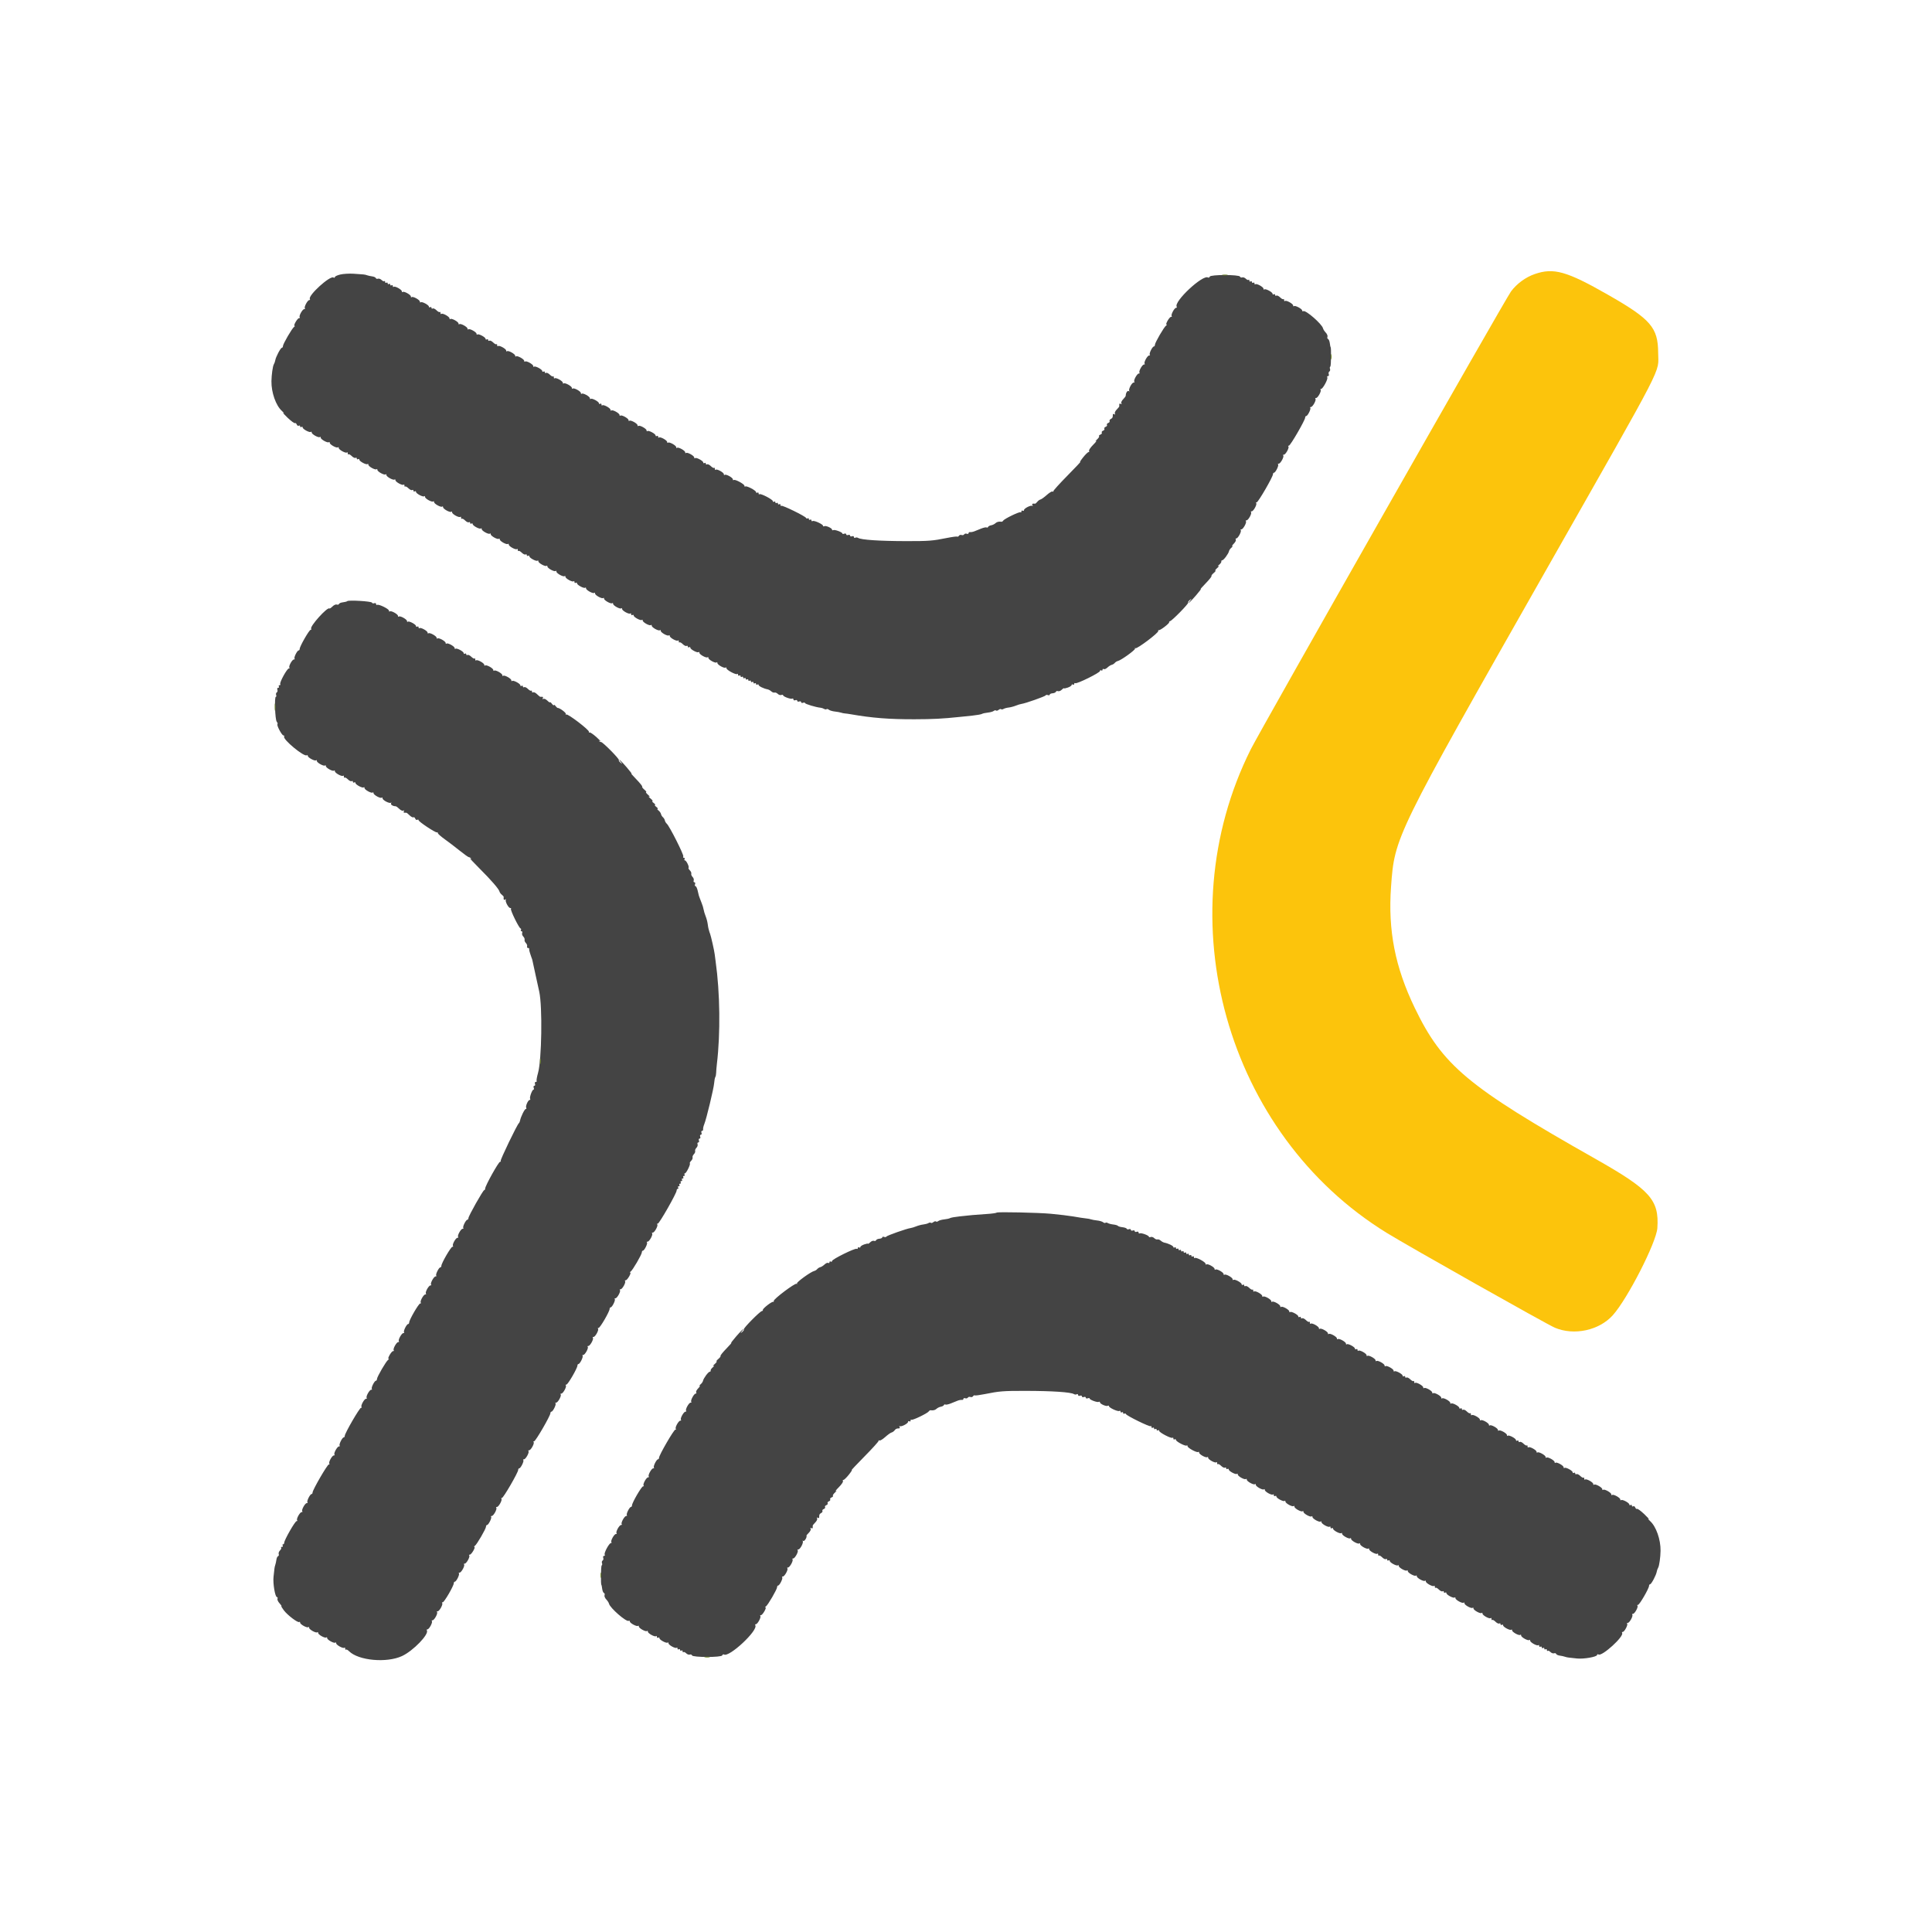 <svg id="svg" version="1.1" xmlns="http://www.w3.org/2000/svg" xmlns:xlink="http://www.w3.org/1999/xlink" width="400" height="400" viewBox="0, 0, 400,400"><g id="svgg"><path id="path0" d="M317.733 56.747 C 315.844 57.404,314.030 58.737,312.833 60.348 C 311.646 61.947,261.019 151.025,258.964 155.130 C 241.373 190.282,253.878 234.778,287.101 255.252 C 291.640 258.049,320.269 274.197,321.928 274.895 C 325.904 276.569,331.088 275.450,333.912 272.307 C 336.969 268.907,342.945 257.210,343.140 254.245 C 343.524 248.412,341.678 246.356,330.244 239.886 C 303.866 224.961,298.660 220.608,292.906 208.667 C 288.829 200.206,287.353 192.658,288.002 183.600 C 288.745 173.232,288.726 173.270,320.323 117.634 C 345.258 73.728,343.325 77.476,343.305 73.067 C 343.280 67.808,341.803 66.100,332.862 60.997 C 324.353 56.139,321.660 55.383,317.733 56.747 " stroke="none" fill="#fcc40c" fill-rule="evenodd"></path><path id="path1" d="M70.467 56.834 C 69.843 56.979,69.333 57.218,69.333 57.365 C 69.333 57.511,69.203 57.551,69.045 57.453 C 68.327 57.009,63.721 61.200,64.155 61.902 C 64.234 62.029,64.174 62.133,64.023 62.133 C 63.677 62.133,62.896 63.607,63.122 63.833 C 63.214 63.925,63.152 64.000,62.985 64.000 C 62.618 64.000,61.818 65.463,62.055 65.700 C 62.147 65.791,62.085 65.867,61.918 65.867 C 61.582 65.867,60.661 67.464,60.993 67.471 C 61.107 67.473,61.063 67.563,60.896 67.671 C 60.489 67.933,58.578 71.217,58.578 71.654 C 58.578 71.844,58.480 72.000,58.361 72.000 C 58.105 72.000,57.099 73.903,56.992 74.590 C 56.951 74.852,56.817 75.229,56.693 75.428 C 56.473 75.780,56.219 77.593,56.200 78.933 C 56.168 81.253,57.113 83.946,58.351 85.067 C 58.756 85.433,58.903 85.629,58.677 85.502 C 58.451 85.375,58.848 85.825,59.559 86.502 C 60.270 87.179,60.947 87.674,61.064 87.601 C 61.182 87.529,61.349 87.657,61.437 87.885 C 61.525 88.114,61.717 88.226,61.865 88.134 C 62.012 88.043,62.133 88.103,62.133 88.267 C 62.133 88.431,62.253 88.491,62.400 88.400 C 62.547 88.309,62.667 88.359,62.667 88.511 C 62.667 88.857,64.140 89.638,64.366 89.412 C 64.458 89.320,64.533 89.381,64.533 89.549 C 64.533 89.915,65.996 90.715,66.233 90.478 C 66.325 90.386,66.400 90.448,66.400 90.615 C 66.400 90.982,67.863 91.782,68.100 91.545 C 68.191 91.453,68.267 91.515,68.267 91.682 C 68.267 92.049,69.729 92.849,69.966 92.612 C 70.058 92.520,70.133 92.581,70.133 92.749 C 70.133 93.115,71.596 93.915,71.833 93.678 C 71.925 93.586,72.000 93.671,72.000 93.867 C 72.000 94.062,72.070 94.152,72.156 94.067 C 72.241 93.981,72.545 94.145,72.832 94.432 C 73.118 94.718,73.468 94.881,73.610 94.794 C 73.751 94.707,73.867 94.769,73.867 94.933 C 73.867 95.097,73.987 95.157,74.133 95.067 C 74.280 94.976,74.400 95.026,74.400 95.177 C 74.400 95.523,75.873 96.304,76.100 96.078 C 76.191 95.986,76.267 96.048,76.267 96.215 C 76.267 96.582,77.729 97.382,77.966 97.145 C 78.058 97.053,78.133 97.115,78.133 97.282 C 78.133 97.649,79.596 98.449,79.833 98.212 C 79.925 98.120,80.000 98.181,80.000 98.349 C 80.000 98.715,81.463 99.515,81.700 99.278 C 81.791 99.186,81.867 99.248,81.867 99.415 C 81.867 99.782,83.329 100.582,83.566 100.345 C 83.658 100.253,83.733 100.338,83.733 100.533 C 83.733 100.729,83.803 100.819,83.889 100.733 C 83.974 100.648,84.279 100.812,84.565 101.099 C 84.852 101.385,85.202 101.548,85.343 101.461 C 85.484 101.373,85.600 101.436,85.600 101.600 C 85.600 101.764,85.720 101.824,85.867 101.733 C 86.013 101.643,86.133 101.693,86.133 101.844 C 86.133 102.190,87.607 102.971,87.833 102.745 C 87.925 102.653,88.000 102.715,88.000 102.882 C 88.000 103.249,89.463 104.049,89.700 103.812 C 89.791 103.720,89.867 103.781,89.867 103.949 C 89.867 104.315,91.329 105.115,91.566 104.878 C 91.658 104.786,91.733 104.848,91.733 105.015 C 91.733 105.382,93.196 106.182,93.433 105.945 C 93.525 105.853,93.600 105.915,93.600 106.082 C 93.600 106.449,95.063 107.249,95.300 107.012 C 95.391 106.920,95.467 107.004,95.467 107.200 C 95.467 107.396,95.537 107.486,95.622 107.400 C 95.708 107.314,96.012 107.479,96.299 107.765 C 96.585 108.052,96.935 108.215,97.076 108.127 C 97.218 108.040,97.333 108.103,97.333 108.267 C 97.333 108.431,97.453 108.491,97.600 108.400 C 97.747 108.309,97.867 108.359,97.867 108.511 C 97.867 108.857,99.340 109.638,99.566 109.412 C 99.658 109.320,99.733 109.381,99.733 109.549 C 99.733 109.915,101.196 110.715,101.433 110.478 C 101.525 110.386,101.600 110.448,101.600 110.615 C 101.600 110.982,103.063 111.782,103.300 111.545 C 103.391 111.453,103.467 111.515,103.467 111.682 C 103.467 112.049,104.929 112.849,105.166 112.612 C 105.258 112.520,105.333 112.581,105.333 112.749 C 105.333 113.115,106.796 113.915,107.033 113.678 C 107.125 113.586,107.200 113.671,107.200 113.867 C 107.200 114.062,107.270 114.152,107.356 114.067 C 107.441 113.981,107.745 114.145,108.032 114.432 C 108.318 114.718,108.668 114.881,108.810 114.794 C 108.951 114.707,109.067 114.769,109.067 114.933 C 109.067 115.097,109.187 115.157,109.333 115.067 C 109.480 114.976,109.600 115.026,109.600 115.177 C 109.600 115.523,111.073 116.304,111.300 116.078 C 111.391 115.986,111.467 116.048,111.467 116.215 C 111.467 116.582,112.929 117.382,113.166 117.145 C 113.258 117.053,113.333 117.115,113.333 117.282 C 113.333 117.649,114.796 118.449,115.033 118.212 C 115.125 118.120,115.200 118.181,115.200 118.349 C 115.200 118.715,116.663 119.515,116.900 119.278 C 116.991 119.186,117.067 119.248,117.067 119.415 C 117.067 119.782,118.529 120.582,118.766 120.345 C 118.858 120.253,118.933 120.325,118.933 120.505 C 118.933 120.684,119.053 120.757,119.200 120.667 C 119.347 120.576,119.467 120.626,119.467 120.777 C 119.467 121.123,120.940 121.904,121.166 121.678 C 121.258 121.586,121.333 121.648,121.333 121.815 C 121.333 122.182,122.796 122.982,123.033 122.745 C 123.125 122.653,123.200 122.715,123.200 122.882 C 123.200 123.249,124.663 124.049,124.900 123.812 C 124.991 123.720,125.067 123.781,125.067 123.949 C 125.067 124.315,126.529 125.115,126.766 124.878 C 126.858 124.786,126.933 124.848,126.933 125.015 C 126.933 125.382,128.396 126.182,128.633 125.945 C 128.725 125.853,128.800 125.915,128.800 126.082 C 128.800 126.449,130.263 127.249,130.500 127.012 C 130.591 126.920,130.667 126.992,130.667 127.171 C 130.667 127.351,130.787 127.424,130.933 127.333 C 131.080 127.243,131.200 127.293,131.200 127.444 C 131.200 127.790,132.673 128.571,132.900 128.345 C 132.991 128.253,133.067 128.315,133.067 128.482 C 133.067 128.849,134.529 129.649,134.766 129.412 C 134.858 129.320,134.933 129.381,134.933 129.549 C 134.933 129.915,136.396 130.715,136.633 130.478 C 136.725 130.386,136.800 130.448,136.800 130.615 C 136.800 130.982,138.263 131.782,138.500 131.545 C 138.591 131.453,138.667 131.515,138.667 131.682 C 138.667 132.049,140.129 132.849,140.366 132.612 C 140.458 132.520,140.533 132.604,140.533 132.800 C 140.533 132.996,140.603 133.086,140.689 133.000 C 140.774 132.914,141.079 133.079,141.365 133.365 C 141.652 133.652,142.002 133.815,142.143 133.727 C 142.284 133.640,142.400 133.703,142.400 133.867 C 142.400 134.031,142.520 134.091,142.667 134.000 C 142.813 133.909,142.933 133.959,142.933 134.111 C 142.933 134.457,144.407 135.238,144.633 135.012 C 144.725 134.920,144.800 134.981,144.800 135.149 C 144.800 135.515,146.263 136.315,146.500 136.078 C 146.591 135.986,146.667 136.048,146.667 136.215 C 146.667 136.582,148.129 137.382,148.366 137.145 C 148.458 137.053,148.533 137.115,148.533 137.282 C 148.533 137.649,149.996 138.449,150.233 138.212 C 150.325 138.120,150.400 138.182,150.400 138.350 C 150.400 138.716,152.395 139.782,152.634 139.544 C 152.725 139.453,152.800 139.525,152.800 139.705 C 152.800 139.884,152.920 139.957,153.067 139.867 C 153.213 139.776,153.333 139.836,153.333 140.000 C 153.333 140.164,153.453 140.224,153.600 140.133 C 153.747 140.043,153.867 140.103,153.867 140.267 C 153.867 140.431,153.987 140.491,154.133 140.400 C 154.280 140.309,154.400 140.369,154.400 140.533 C 154.400 140.697,154.520 140.757,154.667 140.667 C 154.813 140.576,154.933 140.636,154.933 140.800 C 154.933 140.964,155.053 141.024,155.200 140.933 C 155.347 140.843,155.467 140.903,155.467 141.067 C 155.467 141.231,155.587 141.291,155.733 141.200 C 155.880 141.109,156.000 141.169,156.000 141.333 C 156.000 141.497,156.120 141.557,156.267 141.467 C 156.413 141.376,156.533 141.436,156.533 141.600 C 156.533 141.764,156.653 141.824,156.800 141.733 C 156.947 141.643,157.067 141.681,157.067 141.819 C 157.067 142.059,158.110 142.567,158.927 142.724 C 159.143 142.766,159.487 142.955,159.691 143.145 C 159.895 143.335,160.197 143.445,160.362 143.390 C 160.527 143.335,160.828 143.457,161.032 143.661 C 161.236 143.864,161.567 143.968,161.768 143.890 C 161.969 143.813,162.133 143.840,162.133 143.950 C 162.133 144.225,163.758 144.816,164.039 144.643 C 164.164 144.565,164.267 144.642,164.267 144.813 C 164.267 144.984,164.447 145.055,164.667 144.970 C 164.887 144.886,165.067 144.946,165.067 145.104 C 165.067 145.261,165.247 145.321,165.467 145.237 C 165.687 145.152,165.867 145.212,165.867 145.370 C 165.867 145.528,166.047 145.588,166.267 145.504 C 166.487 145.419,166.667 145.444,166.667 145.558 C 166.667 145.753,168.981 146.451,169.871 146.525 C 170.094 146.543,170.432 146.655,170.622 146.773 C 170.813 146.890,171.040 146.916,171.127 146.829 C 171.213 146.742,171.433 146.795,171.615 146.946 C 171.797 147.097,172.348 147.262,172.840 147.313 C 173.331 147.364,173.913 147.469,174.133 147.547 C 174.353 147.625,174.713 147.699,174.933 147.712 C 175.153 147.725,175.693 147.798,176.133 147.876 C 180.561 148.651,184.085 148.928,189.333 148.915 C 193.211 148.905,195.072 148.809,198.667 148.435 C 199.180 148.381,200.367 148.258,201.304 148.161 C 202.242 148.064,203.138 147.905,203.295 147.808 C 203.452 147.711,204.000 147.589,204.512 147.536 C 205.024 147.483,205.580 147.327,205.746 147.189 C 205.913 147.051,206.125 147.014,206.218 147.107 C 206.311 147.200,206.551 147.140,206.751 146.974 C 206.952 146.807,207.187 146.742,207.273 146.829 C 207.360 146.916,207.584 146.892,207.770 146.777 C 207.957 146.662,208.430 146.533,208.822 146.490 C 209.214 146.447,209.879 146.272,210.301 146.101 C 210.722 145.931,211.247 145.769,211.467 145.743 C 212.246 145.648,216.401 144.184,216.484 143.975 C 216.530 143.859,216.740 143.829,216.951 143.910 C 217.161 143.991,217.333 143.950,217.333 143.819 C 217.333 143.687,217.602 143.560,217.929 143.535 C 218.257 143.511,218.565 143.372,218.613 143.227 C 218.662 143.082,218.858 143.023,219.050 143.097 C 219.241 143.171,219.593 143.035,219.832 142.796 C 220.071 142.557,220.267 142.424,220.267 142.500 C 220.267 142.577,220.627 142.513,221.067 142.360 C 221.507 142.207,221.867 141.966,221.867 141.825 C 221.867 141.684,221.987 141.643,222.133 141.733 C 222.280 141.824,222.400 141.764,222.400 141.600 C 222.400 141.436,222.504 141.366,222.632 141.445 C 222.954 141.644,227.733 139.285,227.733 138.926 C 227.733 138.766,227.853 138.709,228.000 138.800 C 228.147 138.891,228.267 138.831,228.267 138.667 C 228.267 138.503,228.382 138.440,228.524 138.527 C 228.665 138.615,229.005 138.472,229.279 138.210 C 229.553 137.948,229.948 137.697,230.156 137.652 C 230.363 137.607,230.654 137.427,230.801 137.252 C 230.948 137.077,231.226 136.901,231.418 136.861 C 232.106 136.719,235.194 134.482,234.999 134.267 C 234.890 134.147,234.926 134.119,235.080 134.207 C 235.411 134.395,239.897 131.015,239.800 130.650 C 239.763 130.513,239.823 130.430,239.933 130.466 C 240.195 130.552,242.134 129.069,242.058 128.841 C 242.026 128.745,242.120 128.634,242.267 128.593 C 242.711 128.471,246.116 124.987,245.990 124.784 C 245.925 124.679,246.081 124.430,246.336 124.230 C 246.756 123.901,246.765 123.911,246.434 124.333 C 245.593 125.405,246.397 124.686,247.611 123.279 C 248.333 122.443,248.778 121.849,248.600 121.959 C 248.422 122.069,248.880 121.539,249.618 120.781 C 250.356 120.024,250.899 119.343,250.824 119.269 C 250.750 119.195,250.954 118.913,251.278 118.642 C 251.602 118.372,251.763 118.147,251.637 118.142 C 251.511 118.137,251.691 117.884,252.037 117.580 C 252.383 117.275,252.487 117.104,252.267 117.199 C 252.047 117.295,252.107 117.176,252.400 116.934 C 252.693 116.693,252.903 116.384,252.867 116.248 C 252.830 116.112,252.912 116.000,253.049 116.000 C 253.340 116.000,254.331 114.668,254.451 114.116 C 254.496 113.906,254.713 113.589,254.933 113.409 C 255.153 113.230,255.243 113.080,255.133 113.075 C 255.023 113.070,255.178 112.822,255.476 112.524 C 255.775 112.225,255.948 111.865,255.861 111.724 C 255.773 111.582,255.826 111.467,255.977 111.467 C 256.323 111.467,257.104 109.993,256.878 109.767 C 256.786 109.675,256.848 109.600,257.015 109.600 C 257.382 109.600,258.182 108.137,257.945 107.900 C 257.853 107.809,257.915 107.733,258.082 107.733 C 258.449 107.733,259.249 106.271,259.012 106.034 C 258.920 105.942,258.981 105.867,259.149 105.867 C 259.515 105.867,260.315 104.404,260.078 104.167 C 259.986 104.075,260.036 104.000,260.188 104.000 C 260.492 104.000,263.542 98.739,263.550 98.200 C 263.553 98.017,263.652 97.867,263.771 97.867 C 264.074 97.867,264.814 96.370,264.612 96.167 C 264.520 96.075,264.581 96.000,264.749 96.000 C 265.115 96.000,265.915 94.537,265.678 94.300 C 265.586 94.209,265.648 94.133,265.815 94.133 C 266.182 94.133,266.982 92.671,266.745 92.434 C 266.653 92.342,266.703 92.267,266.855 92.267 C 267.159 92.267,270.208 87.005,270.217 86.467 C 270.220 86.283,270.319 86.133,270.438 86.133 C 270.741 86.133,271.481 84.637,271.278 84.434 C 271.186 84.342,271.248 84.267,271.415 84.267 C 271.782 84.267,272.582 82.804,272.345 82.567 C 272.253 82.475,272.315 82.400,272.482 82.400 C 272.849 82.400,273.649 80.937,273.412 80.700 C 273.320 80.609,273.362 80.533,273.506 80.533 C 273.879 80.533,275.000 78.456,274.801 78.134 C 274.710 77.987,274.775 77.867,274.946 77.867 C 275.117 77.867,275.189 77.691,275.107 77.475 C 275.024 77.260,275.080 77.008,275.230 76.915 C 275.380 76.822,275.440 76.582,275.363 76.382 C 275.286 76.181,275.317 75.959,275.430 75.889 C 275.599 75.785,275.647 71.867,275.480 71.867 C 275.452 71.867,275.383 71.508,275.326 71.070 C 275.270 70.633,275.105 70.235,274.960 70.187 C 274.815 70.138,274.759 69.936,274.836 69.737 C 274.912 69.538,274.755 69.145,274.487 68.865 C 274.219 68.585,273.962 68.186,273.915 67.978 C 273.716 67.097,270.308 64.127,269.833 64.421 C 269.705 64.500,269.600 64.441,269.600 64.289 C 269.600 63.943,268.127 63.162,267.900 63.388 C 267.809 63.480,267.733 63.419,267.733 63.251 C 267.733 62.885,266.271 62.085,266.034 62.322 C 265.942 62.414,265.867 62.329,265.867 62.133 C 265.867 61.938,265.797 61.848,265.711 61.933 C 265.626 62.019,265.321 61.855,265.035 61.568 C 264.748 61.282,264.398 61.119,264.257 61.206 C 264.116 61.293,264.000 61.231,264.000 61.067 C 264.000 60.903,263.880 60.843,263.733 60.933 C 263.587 61.024,263.467 60.974,263.467 60.823 C 263.467 60.477,261.993 59.696,261.767 59.922 C 261.675 60.014,261.600 59.952,261.600 59.785 C 261.600 59.418,260.137 58.618,259.900 58.855 C 259.809 58.947,259.733 58.875,259.733 58.695 C 259.733 58.516,259.613 58.443,259.467 58.533 C 259.320 58.624,259.200 58.564,259.200 58.400 C 259.200 58.236,259.080 58.176,258.933 58.267 C 258.787 58.357,258.667 58.284,258.667 58.105 C 258.667 57.925,258.592 57.852,258.502 57.943 C 258.411 58.034,258.155 57.927,257.934 57.705 C 257.712 57.484,257.374 57.363,257.183 57.436 C 256.991 57.510,256.790 57.437,256.736 57.274 C 256.589 56.834,250.612 56.830,250.465 57.271 C 250.404 57.454,250.244 57.535,250.110 57.452 C 249.036 56.789,242.971 62.449,243.624 63.506 C 243.701 63.631,243.641 63.733,243.489 63.733 C 243.143 63.733,242.362 65.207,242.588 65.433 C 242.680 65.525,242.619 65.600,242.451 65.600 C 242.116 65.600,241.195 67.198,241.526 67.204 C 241.640 67.206,241.597 67.296,241.429 67.404 C 241.022 67.667,239.111 70.950,239.111 71.387 C 239.111 71.578,239.014 71.733,238.896 71.733 C 238.593 71.733,237.852 73.230,238.055 73.433 C 238.147 73.525,238.085 73.600,237.918 73.600 C 237.551 73.600,236.751 75.063,236.988 75.300 C 237.080 75.391,237.019 75.467,236.851 75.467 C 236.485 75.467,235.685 76.929,235.922 77.166 C 236.014 77.258,235.952 77.333,235.785 77.333 C 235.418 77.333,234.618 78.796,234.855 79.033 C 234.947 79.125,234.885 79.200,234.718 79.200 C 234.326 79.200,233.562 80.667,233.811 80.942 C 233.915 81.058,233.859 81.071,233.686 80.972 C 233.410 80.814,233.079 81.330,233.070 81.933 C 233.068 82.043,232.822 82.378,232.524 82.676 C 232.225 82.975,232.063 83.354,232.165 83.518 C 232.277 83.699,232.228 83.741,232.041 83.625 C 231.872 83.521,231.733 83.562,231.733 83.718 C 231.733 83.873,231.733 84.060,231.733 84.133 C 231.733 84.207,231.489 84.511,231.190 84.810 C 230.892 85.108,230.730 85.487,230.831 85.651 C 230.943 85.832,230.895 85.874,230.708 85.759 C 230.539 85.654,230.400 85.696,230.400 85.851 C 230.400 86.437,230.352 86.539,229.975 86.750 C 229.763 86.869,229.651 87.066,229.726 87.188 C 229.802 87.311,229.677 87.483,229.448 87.570 C 229.220 87.658,229.100 87.838,229.182 87.970 C 229.263 88.103,229.143 88.283,228.915 88.370 C 228.686 88.458,228.566 88.638,228.648 88.770 C 228.730 88.903,228.610 89.083,228.382 89.170 C 228.153 89.258,228.033 89.438,228.115 89.570 C 228.197 89.703,228.067 89.886,227.827 89.978 C 227.587 90.070,227.462 90.218,227.550 90.306 C 227.639 90.394,227.446 90.700,227.122 90.987 C 226.798 91.273,226.712 91.413,226.931 91.298 C 227.150 91.183,226.877 91.541,226.325 92.093 C 225.773 92.645,225.391 93.210,225.476 93.349 C 225.562 93.487,225.514 93.600,225.371 93.600 C 225.228 93.600,224.711 94.105,224.222 94.723 C 223.733 95.341,223.483 95.754,223.666 95.641 C 223.849 95.528,222.659 96.793,221.023 98.451 C 219.386 100.110,218.069 101.566,218.097 101.686 C 218.124 101.807,218.042 101.842,217.915 101.763 C 217.787 101.684,217.253 102.005,216.728 102.477 C 216.203 102.948,215.615 103.370,215.420 103.415 C 215.226 103.459,214.928 103.677,214.758 103.899 C 214.588 104.121,214.378 104.294,214.291 104.284 C 213.735 104.222,213.592 104.307,213.760 104.600 C 213.866 104.783,213.858 104.848,213.742 104.744 C 213.478 104.506,212.000 105.251,212.000 105.623 C 212.000 105.774,211.880 105.824,211.733 105.733 C 211.587 105.643,211.467 105.716,211.467 105.895 C 211.467 106.075,211.392 106.148,211.301 106.057 C 211.116 105.871,207.958 107.393,207.704 107.791 C 207.614 107.931,207.464 108.035,207.370 108.023 C 206.790 107.945,206.395 108.041,206.086 108.333 C 205.892 108.517,205.493 108.708,205.200 108.758 C 204.907 108.808,204.626 108.959,204.577 109.093 C 204.528 109.227,204.391 109.277,204.272 109.203 C 204.154 109.130,203.654 109.232,203.162 109.429 C 202.669 109.626,202.027 109.885,201.733 110.003 C 201.440 110.121,201.050 110.193,200.867 110.164 C 200.683 110.134,200.533 110.231,200.533 110.380 C 200.533 110.528,200.365 110.586,200.160 110.507 C 199.955 110.428,199.711 110.487,199.618 110.637 C 199.526 110.787,199.286 110.847,199.085 110.770 C 198.885 110.693,198.640 110.760,198.542 110.920 C 198.444 111.079,198.281 111.159,198.182 111.099 C 198.082 111.038,197.160 111.157,196.133 111.364 C 193.046 111.984,192.320 112.041,187.600 112.033 C 182.083 112.024,178.308 111.771,177.653 111.366 C 177.477 111.257,177.213 111.243,177.067 111.333 C 176.920 111.424,176.800 111.358,176.800 111.187 C 176.800 111.016,176.620 110.945,176.400 111.030 C 176.180 111.114,176.000 111.054,176.000 110.896 C 176.000 110.739,175.820 110.679,175.600 110.763 C 175.380 110.848,175.200 110.788,175.200 110.630 C 175.200 110.472,175.020 110.412,174.800 110.496 C 174.580 110.581,174.400 110.560,174.400 110.450 C 174.400 110.175,172.775 109.584,172.494 109.757 C 172.369 109.835,172.267 109.790,172.267 109.659 C 172.267 109.333,170.954 108.756,170.647 108.946 C 170.511 109.030,170.400 108.993,170.400 108.865 C 170.400 108.539,168.551 107.691,168.248 107.878 C 168.112 107.962,168.000 107.897,168.000 107.733 C 168.000 107.569,167.880 107.509,167.733 107.600 C 167.587 107.691,167.467 107.631,167.467 107.467 C 167.467 107.303,167.357 107.236,167.223 107.319 C 167.089 107.402,166.939 107.364,166.889 107.234 C 166.757 106.883,161.957 104.532,161.765 104.724 C 161.674 104.815,161.600 104.742,161.600 104.562 C 161.600 104.382,161.480 104.309,161.333 104.400 C 161.187 104.491,161.067 104.431,161.067 104.267 C 161.067 104.103,160.947 104.043,160.800 104.133 C 160.653 104.224,160.533 104.164,160.533 104.000 C 160.533 103.836,160.413 103.776,160.267 103.867 C 160.120 103.957,160.000 103.906,160.000 103.754 C 160.000 103.408,157.460 102.095,157.232 102.323 C 157.141 102.414,157.067 102.342,157.067 102.162 C 157.067 101.982,156.947 101.909,156.800 102.000 C 156.653 102.091,156.533 102.040,156.533 101.888 C 156.533 101.542,154.527 100.495,154.300 100.723 C 154.208 100.814,154.133 100.751,154.133 100.583 C 154.133 100.217,152.138 99.151,151.900 99.389 C 151.808 99.481,151.733 99.419,151.733 99.251 C 151.733 98.885,150.271 98.085,150.034 98.322 C 149.942 98.414,149.867 98.352,149.867 98.185 C 149.867 97.818,148.404 97.018,148.167 97.255 C 148.075 97.347,148.000 97.262,148.000 97.067 C 148.000 96.871,147.930 96.781,147.844 96.867 C 147.759 96.952,147.455 96.788,147.168 96.501 C 146.882 96.215,146.532 96.052,146.390 96.139 C 146.249 96.227,146.133 96.164,146.133 96.000 C 146.133 95.836,146.013 95.776,145.867 95.867 C 145.720 95.957,145.600 95.907,145.600 95.756 C 145.600 95.410,144.127 94.629,143.900 94.855 C 143.809 94.947,143.733 94.885,143.733 94.718 C 143.733 94.351,142.271 93.551,142.034 93.788 C 141.942 93.880,141.867 93.819,141.867 93.651 C 141.867 93.285,140.404 92.485,140.167 92.722 C 140.075 92.814,140.000 92.752,140.000 92.585 C 140.000 92.218,138.537 91.418,138.300 91.655 C 138.209 91.747,138.133 91.685,138.133 91.518 C 138.133 91.151,136.671 90.351,136.434 90.588 C 136.342 90.680,136.267 90.608,136.267 90.429 C 136.267 90.249,136.147 90.176,136.000 90.267 C 135.853 90.357,135.733 90.307,135.733 90.156 C 135.733 89.810,134.260 89.029,134.034 89.255 C 133.942 89.347,133.867 89.285,133.867 89.118 C 133.867 88.751,132.404 87.951,132.167 88.188 C 132.075 88.280,132.000 88.219,132.000 88.051 C 132.000 87.685,130.537 86.885,130.300 87.122 C 130.209 87.214,130.133 87.152,130.133 86.985 C 130.133 86.618,128.671 85.818,128.434 86.055 C 128.342 86.147,128.267 86.085,128.267 85.918 C 128.267 85.551,126.804 84.751,126.567 84.988 C 126.475 85.080,126.400 85.019,126.400 84.851 C 126.400 84.485,124.937 83.685,124.700 83.922 C 124.609 84.014,124.533 83.942,124.533 83.762 C 124.533 83.582,124.413 83.509,124.267 83.600 C 124.120 83.691,124.000 83.641,124.000 83.489 C 124.000 83.143,122.527 82.362,122.300 82.588 C 122.209 82.680,122.133 82.619,122.133 82.451 C 122.133 82.085,120.671 81.285,120.434 81.522 C 120.342 81.614,120.267 81.552,120.267 81.385 C 120.267 81.018,118.804 80.218,118.567 80.455 C 118.475 80.547,118.400 80.485,118.400 80.318 C 118.400 79.951,116.937 79.151,116.700 79.388 C 116.609 79.480,116.533 79.419,116.533 79.251 C 116.533 78.885,115.071 78.085,114.834 78.322 C 114.742 78.414,114.667 78.329,114.667 78.133 C 114.667 77.938,114.597 77.848,114.511 77.933 C 114.426 78.019,114.121 77.855,113.835 77.568 C 113.548 77.282,113.198 77.119,113.057 77.206 C 112.916 77.293,112.800 77.231,112.800 77.067 C 112.800 76.903,112.680 76.843,112.533 76.933 C 112.387 77.024,112.267 76.974,112.267 76.823 C 112.267 76.477,110.793 75.696,110.567 75.922 C 110.475 76.014,110.400 75.952,110.400 75.785 C 110.400 75.418,108.937 74.618,108.700 74.855 C 108.609 74.947,108.533 74.885,108.533 74.718 C 108.533 74.351,107.071 73.551,106.834 73.788 C 106.742 73.880,106.667 73.819,106.667 73.651 C 106.667 73.285,105.204 72.485,104.967 72.722 C 104.875 72.814,104.800 72.752,104.800 72.585 C 104.800 72.218,103.337 71.418,103.100 71.655 C 103.009 71.747,102.933 71.662,102.933 71.467 C 102.933 71.271,102.863 71.181,102.778 71.267 C 102.692 71.352,102.388 71.188,102.101 70.901 C 101.815 70.615,101.465 70.452,101.324 70.539 C 101.182 70.627,101.067 70.564,101.067 70.400 C 101.067 70.236,100.947 70.176,100.800 70.267 C 100.653 70.357,100.533 70.307,100.533 70.156 C 100.533 69.810,99.060 69.029,98.834 69.255 C 98.742 69.347,98.667 69.285,98.667 69.118 C 98.667 68.751,97.204 67.951,96.967 68.188 C 96.875 68.280,96.800 68.219,96.800 68.051 C 96.800 67.685,95.337 66.885,95.100 67.122 C 95.009 67.214,94.933 67.152,94.933 66.985 C 94.933 66.618,93.471 65.818,93.234 66.055 C 93.142 66.147,93.067 66.085,93.067 65.918 C 93.067 65.551,91.604 64.751,91.367 64.988 C 91.275 65.080,91.200 64.996,91.200 64.800 C 91.200 64.604,91.130 64.514,91.044 64.600 C 90.959 64.686,90.655 64.521,90.368 64.235 C 90.082 63.948,89.732 63.785,89.590 63.873 C 89.449 63.960,89.333 63.897,89.333 63.733 C 89.333 63.569,89.213 63.509,89.067 63.600 C 88.920 63.691,88.800 63.641,88.800 63.489 C 88.800 63.143,87.327 62.362,87.100 62.588 C 87.009 62.680,86.933 62.619,86.933 62.451 C 86.933 62.085,85.471 61.285,85.234 61.522 C 85.142 61.614,85.067 61.552,85.067 61.385 C 85.067 61.018,83.604 60.218,83.367 60.455 C 83.275 60.547,83.200 60.485,83.200 60.318 C 83.200 59.951,81.737 59.151,81.500 59.388 C 81.409 59.480,81.333 59.408,81.333 59.229 C 81.333 59.049,81.213 58.976,81.067 59.067 C 80.920 59.157,80.800 59.097,80.800 58.933 C 80.800 58.769,80.680 58.709,80.533 58.800 C 80.387 58.891,80.267 58.831,80.267 58.667 C 80.267 58.503,80.147 58.443,80.000 58.533 C 79.853 58.624,79.733 58.551,79.733 58.371 C 79.733 58.192,79.659 58.119,79.568 58.210 C 79.477 58.300,79.222 58.193,79.001 57.972 C 78.779 57.751,78.441 57.629,78.250 57.703 C 78.058 57.777,77.862 57.718,77.813 57.574 C 77.765 57.429,77.427 57.271,77.063 57.224 C 76.698 57.176,76.220 57.071,76.000 56.991 C 75.548 56.826,75.414 56.810,73.200 56.671 C 72.320 56.615,71.090 56.689,70.467 56.834 M71.894 124.462 C 71.806 124.550,71.406 124.656,71.004 124.699 C 70.603 124.742,70.235 124.895,70.187 125.040 C 70.138 125.185,69.936 125.241,69.737 125.164 C 69.538 125.088,69.135 125.265,68.843 125.557 C 68.550 125.850,68.262 126.040,68.202 125.979 C 67.808 125.586,64.116 129.674,64.421 130.167 C 64.500 130.295,64.449 130.400,64.307 130.400 C 64.018 130.400,62.059 133.814,62.050 134.333 C 62.047 134.517,61.948 134.667,61.829 134.667 C 61.526 134.667,60.786 136.163,60.988 136.366 C 61.080 136.458,61.019 136.533,60.851 136.533 C 60.485 136.533,59.685 137.996,59.922 138.233 C 60.014 138.325,59.958 138.400,59.798 138.400 C 59.432 138.400,57.828 141.322,58.022 141.636 C 58.101 141.763,58.031 141.867,57.867 141.867 C 57.703 141.867,57.643 141.987,57.733 142.133 C 57.824 142.280,57.758 142.400,57.587 142.400 C 57.416 142.400,57.344 142.576,57.426 142.791 C 57.509 143.007,57.454 143.259,57.304 143.352 C 57.153 143.445,57.095 143.688,57.173 143.894 C 57.252 144.099,57.223 144.267,57.108 144.267 C 56.782 144.267,56.952 149.007,57.292 149.417 C 57.459 149.618,57.528 149.850,57.446 149.932 C 57.230 150.148,58.358 152.267,58.688 152.267 C 58.840 152.267,58.903 152.367,58.826 152.491 C 58.481 153.049,62.922 156.736,63.506 156.376 C 63.631 156.299,63.733 156.359,63.733 156.511 C 63.733 156.857,65.207 157.638,65.433 157.412 C 65.525 157.320,65.600 157.381,65.600 157.549 C 65.600 157.915,67.063 158.715,67.300 158.478 C 67.391 158.386,67.467 158.448,67.467 158.615 C 67.467 158.982,68.929 159.782,69.166 159.545 C 69.258 159.453,69.333 159.515,69.333 159.682 C 69.333 160.049,70.796 160.849,71.033 160.612 C 71.125 160.520,71.200 160.604,71.200 160.800 C 71.200 160.996,71.270 161.086,71.356 161.000 C 71.441 160.914,71.745 161.079,72.032 161.365 C 72.318 161.652,72.668 161.815,72.810 161.727 C 72.951 161.640,73.067 161.703,73.067 161.867 C 73.067 162.031,73.187 162.091,73.333 162.000 C 73.480 161.909,73.600 161.959,73.600 162.111 C 73.600 162.457,75.073 163.238,75.300 163.012 C 75.391 162.920,75.467 162.981,75.467 163.149 C 75.467 163.515,76.929 164.315,77.166 164.078 C 77.258 163.986,77.333 164.048,77.333 164.215 C 77.333 164.582,78.796 165.382,79.033 165.145 C 79.125 165.053,79.200 165.115,79.200 165.282 C 79.200 165.674,80.667 166.438,80.942 166.189 C 81.058 166.085,81.071 166.141,80.972 166.314 C 80.814 166.590,81.330 166.921,81.933 166.930 C 82.043 166.932,82.378 167.178,82.676 167.476 C 82.975 167.775,83.354 167.937,83.518 167.835 C 83.699 167.723,83.741 167.772,83.625 167.959 C 83.521 168.128,83.562 168.267,83.718 168.267 C 83.873 168.267,84.060 168.267,84.133 168.267 C 84.207 168.267,84.511 168.511,84.810 168.810 C 85.108 169.108,85.456 169.289,85.582 169.211 C 85.708 169.133,85.883 169.257,85.970 169.485 C 86.058 169.714,86.250 169.826,86.398 169.734 C 86.546 169.643,86.667 169.682,86.667 169.820 C 86.667 170.118,90.154 172.430,90.457 172.333 C 90.572 172.297,90.667 172.375,90.667 172.508 C 90.667 172.641,91.297 173.198,92.067 173.746 C 92.837 174.294,94.228 175.356,95.158 176.105 C 96.088 176.854,96.948 177.467,97.069 177.467 C 97.190 177.467,97.389 177.576,97.511 177.709 C 97.643 177.853,97.580 177.863,97.359 177.735 C 97.153 177.615,97.995 178.526,99.230 179.759 C 101.715 182.238,103.290 184.056,103.415 184.586 C 103.459 184.777,103.677 185.072,103.899 185.242 C 104.121 185.412,104.294 185.622,104.284 185.709 C 104.222 186.265,104.307 186.408,104.600 186.240 C 104.783 186.134,104.848 186.142,104.744 186.258 C 104.495 186.533,105.259 188.000,105.651 188.000 C 105.819 188.000,105.881 188.074,105.790 188.165 C 105.598 188.357,107.417 192.090,107.768 192.223 C 107.897 192.272,107.935 192.422,107.853 192.556 C 107.770 192.690,107.825 192.800,107.976 192.800 C 108.127 192.800,108.187 192.965,108.110 193.166 C 108.032 193.367,108.136 193.698,108.339 193.901 C 108.543 194.105,108.665 194.406,108.610 194.571 C 108.555 194.736,108.675 195.036,108.876 195.238 C 109.078 195.440,109.193 195.754,109.133 195.936 C 109.072 196.118,109.152 196.267,109.311 196.267 C 109.470 196.267,109.586 196.357,109.568 196.467 C 109.551 196.577,109.566 196.757,109.602 196.867 C 109.637 196.977,109.697 197.187,109.733 197.333 C 109.770 197.480,109.830 197.660,109.867 197.733 C 109.903 197.807,109.963 197.987,110.000 198.133 C 110.037 198.280,110.091 198.430,110.120 198.467 C 110.150 198.503,110.211 198.720,110.256 198.948 C 110.301 199.176,110.600 200.556,110.920 202.014 C 111.241 203.473,111.569 204.967,111.649 205.333 C 112.324 208.413,112.158 219.460,111.396 222.129 C 111.167 222.933,111.036 223.683,111.105 223.796 C 111.175 223.908,111.092 224.000,110.921 224.000 C 110.750 224.000,110.679 224.180,110.763 224.400 C 110.848 224.620,110.788 224.800,110.630 224.800 C 110.472 224.800,110.412 224.980,110.496 225.200 C 110.581 225.420,110.560 225.600,110.450 225.600 C 110.175 225.600,109.584 227.225,109.757 227.506 C 109.835 227.631,109.790 227.733,109.659 227.733 C 109.333 227.733,108.756 229.046,108.946 229.353 C 109.030 229.489,108.989 229.600,108.856 229.600 C 108.617 229.600,107.815 231.228,107.673 232.000 C 107.633 232.220,107.525 232.460,107.433 232.533 C 107.065 232.826,103.505 240.216,103.658 240.369 C 103.748 240.459,103.693 240.533,103.535 240.533 C 103.229 240.533,100.459 245.502,100.450 246.067 C 100.447 246.250,100.360 246.400,100.256 246.400 C 100.014 246.400,96.990 251.758,96.983 252.200 C 96.980 252.383,96.881 252.533,96.762 252.533 C 96.459 252.533,95.719 254.030,95.922 254.233 C 96.014 254.325,95.952 254.400,95.785 254.400 C 95.418 254.400,94.618 255.863,94.855 256.100 C 94.947 256.191,94.885 256.267,94.718 256.267 C 94.351 256.267,93.551 257.729,93.788 257.966 C 93.880 258.058,93.827 258.133,93.669 258.133 C 93.359 258.133,91.393 261.518,91.383 262.067 C 91.380 262.250,91.281 262.400,91.162 262.400 C 90.859 262.400,90.119 263.897,90.322 264.100 C 90.414 264.191,90.352 264.267,90.185 264.267 C 89.818 264.267,89.018 265.729,89.255 265.966 C 89.347 266.058,89.285 266.133,89.118 266.133 C 88.751 266.133,87.951 267.596,88.188 267.833 C 88.280 267.925,88.219 268.000,88.051 268.000 C 87.685 268.000,86.885 269.463,87.122 269.700 C 87.214 269.791,87.160 269.867,87.002 269.867 C 86.693 269.867,84.726 273.251,84.717 273.800 C 84.714 273.983,84.614 274.133,84.496 274.133 C 84.193 274.133,83.452 275.630,83.655 275.833 C 83.747 275.925,83.685 276.000,83.518 276.000 C 83.151 276.000,82.351 277.463,82.588 277.700 C 82.680 277.791,82.619 277.867,82.451 277.867 C 82.085 277.867,81.285 279.329,81.522 279.566 C 81.614 279.658,81.552 279.733,81.385 279.733 C 81.049 279.733,80.128 281.331,80.460 281.337 C 80.574 281.340,80.530 281.430,80.363 281.537 C 79.955 281.800,78.044 285.083,78.044 285.521 C 78.044 285.711,77.948 285.867,77.829 285.867 C 77.526 285.867,76.786 287.363,76.988 287.566 C 77.080 287.658,77.019 287.733,76.851 287.733 C 76.485 287.733,75.685 289.196,75.922 289.433 C 76.014 289.525,75.952 289.600,75.785 289.600 C 75.418 289.600,74.618 291.063,74.855 291.300 C 74.947 291.391,74.897 291.467,74.745 291.467 C 74.441 291.467,71.392 296.728,71.383 297.267 C 71.380 297.450,71.281 297.600,71.162 297.600 C 70.859 297.600,70.119 299.097,70.322 299.300 C 70.414 299.391,70.352 299.467,70.185 299.467 C 69.818 299.467,69.018 300.929,69.255 301.166 C 69.347 301.258,69.285 301.333,69.118 301.333 C 68.751 301.333,67.951 302.796,68.188 303.033 C 68.280 303.125,68.231 303.200,68.078 303.200 C 67.775 303.200,64.725 308.461,64.716 309.000 C 64.713 309.183,64.614 309.333,64.496 309.333 C 64.193 309.333,63.452 310.830,63.655 311.033 C 63.747 311.125,63.685 311.200,63.518 311.200 C 63.151 311.200,62.351 312.663,62.588 312.900 C 62.680 312.991,62.619 313.067,62.451 313.067 C 62.085 313.067,61.285 314.529,61.522 314.766 C 61.614 314.858,61.560 314.933,61.402 314.933 C 61.090 314.933,58.846 318.855,58.845 319.400 C 58.845 319.583,58.737 319.733,58.606 319.733 C 58.476 319.733,58.443 319.853,58.533 320.000 C 58.624 320.147,58.551 320.267,58.371 320.267 C 58.192 320.267,58.119 320.341,58.210 320.432 C 58.300 320.523,58.193 320.778,57.972 320.999 C 57.751 321.221,57.629 321.559,57.703 321.750 C 57.777 321.942,57.718 322.138,57.574 322.187 C 57.429 322.235,57.271 322.573,57.224 322.937 C 57.176 323.302,57.071 323.780,56.991 324.000 C 56.911 324.220,56.831 324.580,56.815 324.800 C 56.799 325.020,56.718 325.758,56.635 326.439 C 56.471 327.782,56.955 330.667,57.344 330.667 C 57.476 330.667,57.524 330.821,57.452 331.009 C 57.379 331.198,57.568 331.618,57.871 331.943 C 58.173 332.268,58.350 332.533,58.263 332.533 C 58.177 332.533,58.409 332.931,58.780 333.417 C 59.560 334.440,61.716 336.062,61.964 335.813 C 62.057 335.720,62.133 335.781,62.133 335.949 C 62.133 336.315,63.596 337.115,63.833 336.878 C 63.925 336.786,64.000 336.848,64.000 337.015 C 64.000 337.382,65.463 338.182,65.700 337.945 C 65.791 337.853,65.867 337.915,65.867 338.082 C 65.867 338.449,67.329 339.249,67.566 339.012 C 67.658 338.920,67.733 338.981,67.733 339.149 C 67.733 339.515,69.196 340.315,69.433 340.078 C 69.525 339.986,69.600 340.048,69.600 340.215 C 69.600 340.582,71.063 341.382,71.300 341.145 C 71.391 341.053,71.467 341.138,71.467 341.333 C 71.467 341.529,71.537 341.619,71.622 341.533 C 71.708 341.448,71.994 341.594,72.258 341.858 C 74.214 343.814,80.060 344.348,83.248 342.861 C 85.535 341.795,88.866 338.355,88.378 337.564 C 88.299 337.437,88.359 337.333,88.511 337.333 C 88.857 337.333,89.638 335.860,89.412 335.634 C 89.320 335.542,89.381 335.467,89.549 335.467 C 89.915 335.467,90.715 334.004,90.478 333.767 C 90.386 333.675,90.448 333.600,90.615 333.600 C 90.982 333.600,91.782 332.137,91.545 331.900 C 91.453 331.809,91.507 331.733,91.664 331.733 C 91.974 331.733,93.941 328.349,93.950 327.800 C 93.953 327.617,94.052 327.467,94.171 327.467 C 94.474 327.467,95.214 325.970,95.012 325.767 C 94.920 325.675,94.981 325.600,95.149 325.600 C 95.515 325.600,96.315 324.137,96.078 323.900 C 95.986 323.809,96.048 323.733,96.215 323.733 C 96.582 323.733,97.382 322.271,97.145 322.034 C 97.053 321.942,97.115 321.867,97.282 321.867 C 97.618 321.867,98.539 320.269,98.207 320.263 C 98.093 320.260,98.137 320.170,98.304 320.063 C 98.711 319.800,100.622 316.517,100.622 316.079 C 100.622 315.889,100.719 315.733,100.838 315.733 C 101.141 315.733,101.881 314.237,101.678 314.034 C 101.586 313.942,101.648 313.867,101.815 313.867 C 102.182 313.867,102.982 312.404,102.745 312.167 C 102.653 312.075,102.715 312.000,102.882 312.000 C 103.249 312.000,104.049 310.537,103.812 310.300 C 103.720 310.209,103.769 310.133,103.922 310.133 C 104.225 310.133,107.275 304.872,107.284 304.333 C 107.287 304.150,107.386 304.000,107.504 304.000 C 107.807 304.000,108.548 302.503,108.345 302.300 C 108.253 302.209,108.315 302.133,108.482 302.133 C 108.849 302.133,109.649 300.671,109.412 300.434 C 109.320 300.342,109.381 300.267,109.549 300.267 C 109.915 300.267,110.715 298.804,110.478 298.567 C 110.386 298.475,110.436 298.400,110.588 298.400 C 110.892 298.400,113.942 293.139,113.950 292.600 C 113.953 292.417,114.052 292.267,114.171 292.267 C 114.474 292.267,115.214 290.770,115.012 290.567 C 114.920 290.475,114.981 290.400,115.149 290.400 C 115.515 290.400,116.315 288.937,116.078 288.700 C 115.986 288.609,116.048 288.533,116.215 288.533 C 116.582 288.533,117.382 287.071,117.145 286.834 C 117.053 286.742,117.107 286.667,117.264 286.667 C 117.574 286.667,119.541 283.282,119.550 282.733 C 119.553 282.550,119.652 282.400,119.771 282.400 C 120.074 282.400,120.814 280.903,120.612 280.700 C 120.520 280.609,120.581 280.533,120.749 280.533 C 121.115 280.533,121.915 279.071,121.678 278.834 C 121.586 278.742,121.648 278.667,121.815 278.667 C 122.182 278.667,122.982 277.204,122.745 276.967 C 122.653 276.875,122.715 276.800,122.882 276.800 C 123.249 276.800,124.049 275.337,123.812 275.100 C 123.720 275.009,123.773 274.933,123.931 274.933 C 124.241 274.933,126.207 271.549,126.217 271.000 C 126.220 270.817,126.319 270.667,126.438 270.667 C 126.741 270.667,127.481 269.170,127.278 268.967 C 127.186 268.875,127.248 268.800,127.415 268.800 C 127.782 268.800,128.582 267.337,128.345 267.100 C 128.253 267.009,128.315 266.933,128.482 266.933 C 128.849 266.933,129.649 265.471,129.412 265.234 C 129.320 265.142,129.381 265.067,129.549 265.067 C 129.884 265.067,130.805 263.469,130.474 263.463 C 130.360 263.460,130.403 263.370,130.571 263.263 C 130.978 263.000,132.889 259.717,132.889 259.279 C 132.889 259.089,132.986 258.933,133.104 258.933 C 133.407 258.933,134.148 257.437,133.945 257.234 C 133.853 257.142,133.915 257.067,134.082 257.067 C 134.449 257.067,135.249 255.604,135.012 255.367 C 134.920 255.275,134.981 255.200,135.149 255.200 C 135.515 255.200,136.315 253.737,136.078 253.500 C 135.986 253.409,136.037 253.333,136.192 253.333 C 136.507 253.333,140.089 247.043,140.089 246.489 C 140.089 246.293,140.196 246.133,140.327 246.133 C 140.458 246.133,140.491 246.013,140.400 245.867 C 140.309 245.720,140.369 245.600,140.533 245.600 C 140.697 245.600,140.757 245.480,140.667 245.333 C 140.576 245.187,140.636 245.067,140.800 245.067 C 140.964 245.067,141.024 244.947,140.933 244.800 C 140.843 244.653,140.903 244.533,141.067 244.533 C 141.231 244.533,141.291 244.413,141.200 244.267 C 141.109 244.120,141.169 244.000,141.333 244.000 C 141.497 244.000,141.557 243.880,141.467 243.733 C 141.376 243.587,141.436 243.467,141.600 243.467 C 141.764 243.467,141.824 243.347,141.733 243.200 C 141.643 243.053,141.673 242.933,141.802 242.933 C 142.082 242.933,143.012 241.056,142.824 240.869 C 142.751 240.796,142.872 240.557,143.091 240.337 C 143.311 240.118,143.445 239.803,143.390 239.638 C 143.335 239.473,143.455 239.173,143.657 238.971 C 143.859 238.770,143.979 238.470,143.924 238.305 C 143.869 238.140,143.990 237.838,144.194 237.635 C 144.397 237.431,144.501 237.100,144.424 236.899 C 144.347 236.698,144.412 236.533,144.570 236.533 C 144.728 236.533,144.788 236.353,144.704 236.133 C 144.619 235.913,144.679 235.733,144.837 235.733 C 144.995 235.733,145.055 235.553,144.970 235.333 C 144.886 235.113,144.946 234.933,145.104 234.933 C 145.261 234.933,145.321 234.753,145.237 234.533 C 145.152 234.313,145.205 234.133,145.353 234.133 C 145.502 234.133,145.599 233.983,145.569 233.800 C 145.539 233.617,145.646 233.148,145.808 232.759 C 146.247 231.697,147.776 225.342,147.859 224.230 C 147.899 223.696,148.007 223.138,148.098 222.990 C 148.190 222.841,148.269 222.438,148.274 222.093 C 148.278 221.749,148.347 220.927,148.425 220.267 C 149.180 213.925,149.077 205.546,148.165 199.067 C 148.082 198.480,147.997 197.820,147.975 197.600 C 147.912 196.955,147.196 193.770,147.016 193.333 C 146.926 193.113,146.828 192.813,146.800 192.667 C 146.771 192.520,146.722 192.340,146.689 192.267 C 146.657 192.193,146.581 191.758,146.521 191.299 C 146.461 190.841,146.270 190.121,146.097 189.699 C 145.925 189.278,145.737 188.659,145.681 188.323 C 145.625 187.987,145.444 187.387,145.279 186.990 C 145.113 186.592,144.953 186.177,144.922 186.067 C 144.892 185.957,144.837 185.807,144.800 185.733 C 144.763 185.660,144.712 185.510,144.685 185.400 C 144.658 185.290,144.544 184.810,144.430 184.333 C 144.317 183.857,144.118 183.467,143.987 183.467 C 143.857 183.467,143.819 183.287,143.904 183.067 C 143.988 182.847,143.928 182.667,143.770 182.667 C 143.612 182.667,143.547 182.502,143.624 182.301 C 143.701 182.100,143.597 181.769,143.394 181.565 C 143.190 181.362,143.069 181.060,143.124 180.895 C 143.179 180.730,143.044 180.416,142.825 180.196 C 142.605 179.976,142.484 179.738,142.556 179.666 C 142.746 179.476,142.091 178.133,141.808 178.133 C 141.676 178.133,141.643 178.013,141.733 177.867 C 141.824 177.720,141.764 177.600,141.600 177.600 C 141.436 177.600,141.378 177.477,141.471 177.326 C 141.644 177.046,138.601 171.015,138.043 170.532 C 137.873 170.385,137.697 170.085,137.652 169.866 C 137.607 169.646,137.427 169.346,137.252 169.199 C 137.077 169.052,136.897 168.752,136.852 168.532 C 136.807 168.313,136.574 167.983,136.334 167.800 C 136.094 167.617,136.011 167.463,136.149 167.458 C 136.287 167.454,136.167 167.274,135.882 167.058 C 135.598 166.843,135.478 166.663,135.616 166.658 C 135.754 166.654,135.634 166.474,135.349 166.258 C 135.064 166.043,134.944 165.864,135.082 165.861 C 135.220 165.857,135.033 165.607,134.667 165.304 C 134.300 165.001,134.180 164.833,134.400 164.931 C 134.620 165.028,134.517 164.858,134.170 164.554 C 133.824 164.249,133.644 163.996,133.770 163.991 C 133.897 163.986,133.735 163.761,133.411 163.491 C 133.088 163.221,132.883 162.939,132.958 162.864 C 133.032 162.790,132.489 162.109,131.751 161.352 C 131.014 160.594,130.556 160.065,130.734 160.175 C 130.912 160.285,130.467 159.691,129.745 158.854 C 128.530 157.447,127.727 156.728,128.567 157.800 C 128.899 158.222,128.889 158.232,128.470 157.903 C 128.215 157.703,128.059 157.454,128.123 157.350 C 128.260 157.129,124.776 153.606,124.444 153.629 C 124.322 153.637,124.142 153.555,124.044 153.446 C 123.947 153.337,124.047 153.341,124.267 153.455 C 124.487 153.569,124.127 153.180,123.467 152.592 C 122.807 152.004,122.174 151.579,122.060 151.648 C 121.946 151.717,121.886 151.651,121.927 151.503 C 122.026 151.137,117.559 147.727,117.239 147.925 C 117.099 148.012,117.056 147.966,117.144 147.823 C 117.282 147.601,115.847 146.531,115.467 146.572 C 115.393 146.580,115.187 146.394,115.008 146.160 C 114.830 145.925,114.680 145.846,114.675 145.984 C 114.670 146.122,114.490 146.002,114.275 145.718 C 114.060 145.433,113.880 145.290,113.875 145.400 C 113.870 145.510,113.622 145.356,113.324 145.057 C 113.025 144.758,112.646 144.597,112.482 144.698 C 112.301 144.810,112.259 144.762,112.375 144.575 C 112.479 144.405,112.438 144.267,112.282 144.267 C 112.127 144.267,111.940 144.267,111.867 144.267 C 111.793 144.267,111.489 144.022,111.190 143.724 C 110.892 143.425,110.532 143.252,110.390 143.339 C 110.249 143.427,110.133 143.351,110.133 143.171 C 110.133 142.992,110.063 142.914,109.978 143.000 C 109.892 143.086,109.588 142.921,109.301 142.635 C 109.015 142.348,108.665 142.185,108.524 142.273 C 108.382 142.360,108.267 142.297,108.267 142.133 C 108.267 141.969,108.147 141.909,108.000 142.000 C 107.853 142.091,107.733 142.041,107.733 141.889 C 107.733 141.543,106.260 140.762,106.034 140.988 C 105.942 141.080,105.867 141.019,105.867 140.851 C 105.867 140.485,104.404 139.685,104.167 139.922 C 104.075 140.014,104.000 139.952,104.000 139.785 C 104.000 139.418,102.537 138.618,102.300 138.855 C 102.209 138.947,102.133 138.885,102.133 138.718 C 102.133 138.351,100.671 137.551,100.434 137.788 C 100.342 137.880,100.267 137.819,100.267 137.651 C 100.267 137.285,98.804 136.485,98.567 136.722 C 98.475 136.814,98.400 136.729,98.400 136.533 C 98.400 136.338,98.330 136.248,98.244 136.333 C 98.159 136.419,97.855 136.255,97.568 135.968 C 97.282 135.682,96.932 135.519,96.790 135.606 C 96.649 135.693,96.533 135.631,96.533 135.467 C 96.533 135.303,96.413 135.243,96.267 135.333 C 96.120 135.424,96.000 135.374,96.000 135.223 C 96.000 134.877,94.527 134.096,94.300 134.322 C 94.209 134.414,94.133 134.352,94.133 134.185 C 94.133 133.818,92.671 133.018,92.434 133.255 C 92.342 133.347,92.267 133.285,92.267 133.118 C 92.267 132.751,90.804 131.951,90.567 132.188 C 90.475 132.280,90.400 132.219,90.400 132.051 C 90.400 131.685,88.937 130.885,88.700 131.122 C 88.609 131.214,88.533 131.152,88.533 130.985 C 88.533 130.618,87.071 129.818,86.834 130.055 C 86.742 130.147,86.667 130.075,86.667 129.895 C 86.667 129.716,86.547 129.643,86.400 129.733 C 86.253 129.824,86.133 129.774,86.133 129.623 C 86.133 129.277,84.660 128.496,84.434 128.722 C 84.342 128.814,84.267 128.752,84.267 128.585 C 84.267 128.218,82.804 127.418,82.567 127.655 C 82.475 127.747,82.400 127.685,82.400 127.518 C 82.400 127.151,80.937 126.351,80.700 126.588 C 80.609 126.680,80.533 126.610,80.533 126.431 C 80.533 126.067,78.408 125.030,78.078 125.234 C 77.962 125.306,77.867 125.225,77.867 125.054 C 77.867 124.883,77.694 124.809,77.484 124.890 C 77.273 124.971,77.061 124.917,77.012 124.770 C 76.916 124.483,72.159 124.197,71.894 124.462 M206.361 251.057 C 206.267 251.154,205.307 251.286,204.228 251.350 C 203.149 251.415,201.847 251.512,201.333 251.565 C 200.820 251.619,199.633 251.742,198.696 251.839 C 197.758 251.936,196.862 252.095,196.705 252.192 C 196.548 252.289,196.000 252.411,195.488 252.464 C 194.976 252.517,194.420 252.673,194.254 252.811 C 194.087 252.949,193.875 252.986,193.782 252.893 C 193.689 252.800,193.449 252.860,193.249 253.026 C 193.048 253.193,192.813 253.258,192.727 253.171 C 192.640 253.084,192.416 253.108,192.230 253.223 C 192.043 253.338,191.570 253.467,191.178 253.510 C 190.786 253.553,190.121 253.728,189.699 253.899 C 189.278 254.069,188.753 254.231,188.533 254.257 C 187.754 254.352,183.599 255.816,183.516 256.025 C 183.470 256.141,183.260 256.171,183.049 256.090 C 182.839 256.009,182.667 256.050,182.667 256.181 C 182.667 256.313,182.398 256.440,182.071 256.465 C 181.743 256.489,181.435 256.628,181.387 256.773 C 181.338 256.918,181.142 256.977,180.950 256.903 C 180.759 256.829,180.407 256.965,180.168 257.204 C 179.929 257.443,179.733 257.576,179.733 257.500 C 179.733 257.423,179.373 257.487,178.933 257.640 C 178.493 257.793,178.133 258.034,178.133 258.175 C 178.133 258.316,178.013 258.357,177.867 258.267 C 177.720 258.176,177.600 258.236,177.600 258.400 C 177.600 258.564,177.496 258.634,177.368 258.555 C 177.046 258.356,172.267 260.715,172.267 261.074 C 172.267 261.234,172.147 261.291,172.000 261.200 C 171.853 261.109,171.733 261.169,171.733 261.333 C 171.733 261.497,171.618 261.560,171.476 261.473 C 171.335 261.385,170.995 261.528,170.721 261.790 C 170.447 262.052,170.052 262.303,169.844 262.348 C 169.637 262.393,169.346 262.573,169.199 262.748 C 169.052 262.923,168.774 263.099,168.582 263.139 C 167.894 263.281,164.806 265.518,165.001 265.733 C 165.110 265.853,165.074 265.881,164.920 265.793 C 164.589 265.605,160.103 268.985,160.200 269.350 C 160.237 269.487,160.177 269.570,160.067 269.534 C 159.784 269.441,157.871 270.939,157.942 271.199 C 157.974 271.317,157.880 271.428,157.733 271.447 C 157.332 271.497,153.875 274.997,154.010 275.216 C 154.075 275.321,153.919 275.570,153.664 275.770 C 153.244 276.099,153.235 276.089,153.566 275.667 C 154.407 274.595,153.603 275.314,152.389 276.721 C 151.667 277.557,151.222 278.151,151.400 278.041 C 151.578 277.931,151.120 278.461,150.382 279.219 C 149.644 279.976,149.101 280.657,149.176 280.731 C 149.250 280.805,149.046 281.087,148.722 281.358 C 148.398 281.628,148.237 281.853,148.363 281.858 C 148.489 281.863,148.309 282.116,147.963 282.420 C 147.617 282.725,147.513 282.896,147.733 282.801 C 147.953 282.705,147.893 282.824,147.600 283.066 C 147.307 283.307,147.097 283.616,147.133 283.752 C 147.170 283.888,147.088 284.000,146.951 284.000 C 146.660 284.000,145.669 285.332,145.549 285.884 C 145.504 286.094,145.287 286.411,145.067 286.591 C 144.847 286.770,144.757 286.920,144.867 286.925 C 144.977 286.930,144.822 287.178,144.524 287.476 C 144.225 287.775,144.052 288.135,144.139 288.276 C 144.227 288.418,144.174 288.533,144.023 288.533 C 143.677 288.533,142.896 290.007,143.122 290.233 C 143.214 290.325,143.152 290.400,142.985 290.400 C 142.618 290.400,141.818 291.863,142.055 292.100 C 142.147 292.191,142.085 292.267,141.918 292.267 C 141.551 292.267,140.751 293.729,140.988 293.966 C 141.080 294.058,141.019 294.133,140.851 294.133 C 140.485 294.133,139.685 295.596,139.922 295.833 C 140.014 295.925,139.964 296.000,139.812 296.000 C 139.508 296.000,136.458 301.261,136.450 301.800 C 136.447 301.983,136.348 302.133,136.229 302.133 C 135.926 302.133,135.186 303.630,135.388 303.833 C 135.480 303.925,135.419 304.000,135.251 304.000 C 134.885 304.000,134.085 305.463,134.322 305.700 C 134.414 305.791,134.352 305.867,134.185 305.867 C 133.818 305.867,133.018 307.329,133.255 307.566 C 133.347 307.658,133.293 307.733,133.136 307.733 C 132.826 307.733,130.859 311.118,130.850 311.667 C 130.847 311.850,130.748 312.000,130.629 312.000 C 130.326 312.000,129.586 313.497,129.788 313.700 C 129.880 313.791,129.819 313.867,129.651 313.867 C 129.285 313.867,128.485 315.329,128.722 315.566 C 128.814 315.658,128.752 315.733,128.585 315.733 C 128.218 315.733,127.418 317.196,127.655 317.433 C 127.747 317.525,127.685 317.600,127.518 317.600 C 127.151 317.600,126.351 319.063,126.588 319.300 C 126.680 319.391,126.638 319.467,126.494 319.467 C 126.121 319.467,125.000 321.544,125.199 321.866 C 125.290 322.013,125.225 322.133,125.054 322.133 C 124.883 322.133,124.811 322.309,124.893 322.525 C 124.976 322.740,124.920 322.992,124.770 323.085 C 124.620 323.178,124.560 323.418,124.637 323.618 C 124.714 323.819,124.683 324.041,124.570 324.111 C 124.401 324.215,124.353 328.133,124.520 328.133 C 124.548 328.133,124.617 328.492,124.674 328.930 C 124.730 329.367,124.895 329.765,125.040 329.813 C 125.185 329.862,125.241 330.064,125.164 330.263 C 125.088 330.462,125.245 330.855,125.513 331.135 C 125.781 331.415,126.038 331.814,126.085 332.022 C 126.284 332.903,129.692 335.873,130.167 335.579 C 130.295 335.500,130.400 335.559,130.400 335.711 C 130.400 336.057,131.873 336.838,132.100 336.612 C 132.191 336.520,132.267 336.581,132.267 336.749 C 132.267 337.115,133.729 337.915,133.966 337.678 C 134.058 337.586,134.133 337.648,134.133 337.815 C 134.133 338.182,135.596 338.982,135.833 338.745 C 135.925 338.653,136.000 338.725,136.000 338.905 C 136.000 339.084,136.120 339.157,136.267 339.067 C 136.413 338.976,136.533 339.026,136.533 339.177 C 136.533 339.523,138.007 340.304,138.233 340.078 C 138.325 339.986,138.400 340.048,138.400 340.215 C 138.400 340.582,139.863 341.382,140.100 341.145 C 140.191 341.053,140.267 341.125,140.267 341.305 C 140.267 341.484,140.387 341.557,140.533 341.467 C 140.680 341.376,140.800 341.436,140.800 341.600 C 140.800 341.764,140.920 341.824,141.067 341.733 C 141.213 341.643,141.333 341.716,141.333 341.895 C 141.333 342.075,141.408 342.148,141.498 342.057 C 141.589 341.966,141.845 342.073,142.066 342.295 C 142.288 342.516,142.626 342.637,142.817 342.564 C 143.009 342.490,143.210 342.563,143.264 342.726 C 143.411 343.166,149.388 343.170,149.535 342.729 C 149.596 342.546,149.756 342.465,149.890 342.548 C 150.952 343.204,157.022 337.539,156.376 336.494 C 156.299 336.369,156.359 336.267,156.511 336.267 C 156.857 336.267,157.638 334.793,157.412 334.567 C 157.320 334.475,157.381 334.400,157.549 334.400 C 157.884 334.400,158.805 332.802,158.474 332.796 C 158.360 332.794,158.403 332.704,158.571 332.596 C 158.978 332.333,160.889 329.050,160.889 328.613 C 160.889 328.422,160.986 328.267,161.104 328.267 C 161.407 328.267,162.148 326.770,161.945 326.567 C 161.853 326.475,161.915 326.400,162.082 326.400 C 162.449 326.400,163.249 324.937,163.012 324.700 C 162.920 324.609,162.981 324.533,163.149 324.533 C 163.515 324.533,164.315 323.071,164.078 322.834 C 163.986 322.742,164.048 322.667,164.215 322.667 C 164.582 322.667,165.382 321.204,165.145 320.967 C 165.053 320.875,165.115 320.800,165.282 320.800 C 165.674 320.800,166.438 319.333,166.189 319.058 C 166.085 318.942,166.141 318.929,166.314 319.028 C 166.567 319.172,167.140 318.219,166.972 317.933 C 166.951 317.897,167.178 317.622,167.476 317.324 C 167.775 317.025,167.937 316.646,167.835 316.482 C 167.723 316.301,167.772 316.259,167.959 316.375 C 168.128 316.479,168.267 316.438,168.267 316.282 C 168.267 316.127,168.267 315.940,168.267 315.867 C 168.267 315.793,168.511 315.489,168.810 315.190 C 169.108 314.892,169.270 314.513,169.169 314.349 C 169.057 314.168,169.105 314.126,169.292 314.241 C 169.461 314.346,169.600 314.304,169.600 314.149 C 169.600 313.563,169.648 313.461,170.025 313.250 C 170.237 313.131,170.349 312.934,170.274 312.812 C 170.198 312.689,170.323 312.517,170.552 312.430 C 170.780 312.342,170.900 312.162,170.818 312.030 C 170.737 311.897,170.857 311.717,171.085 311.630 C 171.314 311.542,171.434 311.362,171.352 311.230 C 171.270 311.097,171.390 310.917,171.618 310.830 C 171.847 310.742,171.967 310.562,171.885 310.430 C 171.803 310.297,171.933 310.114,172.173 310.022 C 172.413 309.930,172.538 309.782,172.450 309.694 C 172.361 309.606,172.554 309.300,172.878 309.013 C 173.202 308.727,173.288 308.587,173.069 308.702 C 172.850 308.817,173.123 308.459,173.675 307.907 C 174.227 307.355,174.609 306.790,174.524 306.651 C 174.438 306.513,174.486 306.400,174.629 306.400 C 174.772 306.400,175.289 305.895,175.778 305.277 C 176.267 304.659,176.517 304.246,176.334 304.359 C 176.151 304.472,177.341 303.207,178.977 301.549 C 180.614 299.890,181.931 298.434,181.903 298.314 C 181.876 298.193,181.958 298.158,182.085 298.237 C 182.213 298.316,182.747 297.995,183.272 297.523 C 183.797 297.052,184.385 296.630,184.580 296.585 C 184.774 296.541,185.053 296.349,185.200 296.159 C 185.470 295.809,185.639 295.733,186.149 295.733 C 186.304 295.733,186.345 295.583,186.240 295.400 C 186.134 295.217,186.142 295.152,186.258 295.256 C 186.522 295.494,188.000 294.749,188.000 294.377 C 188.000 294.226,188.120 294.176,188.267 294.267 C 188.413 294.357,188.533 294.284,188.533 294.105 C 188.533 293.925,188.608 293.852,188.699 293.943 C 188.884 294.129,192.042 292.607,192.296 292.209 C 192.386 292.069,192.536 291.965,192.630 291.977 C 193.210 292.055,193.605 291.959,193.914 291.667 C 194.108 291.483,194.507 291.292,194.800 291.242 C 195.093 291.192,195.374 291.041,195.423 290.907 C 195.472 290.773,195.609 290.723,195.728 290.797 C 195.846 290.870,196.346 290.768,196.838 290.571 C 197.331 290.374,197.973 290.115,198.267 289.997 C 198.560 289.879,198.950 289.807,199.133 289.836 C 199.317 289.866,199.467 289.769,199.467 289.620 C 199.467 289.472,199.635 289.414,199.840 289.493 C 200.045 289.572,200.289 289.513,200.382 289.363 C 200.474 289.213,200.714 289.153,200.915 289.230 C 201.115 289.307,201.360 289.240,201.458 289.080 C 201.556 288.921,201.719 288.841,201.818 288.901 C 201.918 288.962,202.840 288.843,203.867 288.636 C 206.954 288.016,207.680 287.959,212.400 287.967 C 217.917 287.976,221.692 288.229,222.347 288.634 C 222.523 288.743,222.787 288.757,222.933 288.667 C 223.080 288.576,223.200 288.642,223.200 288.813 C 223.200 288.984,223.380 289.055,223.600 288.970 C 223.820 288.886,224.000 288.946,224.000 289.104 C 224.000 289.261,224.180 289.321,224.400 289.237 C 224.620 289.152,224.800 289.212,224.800 289.370 C 224.800 289.528,224.980 289.588,225.200 289.504 C 225.420 289.419,225.600 289.440,225.600 289.550 C 225.600 289.825,227.225 290.416,227.506 290.243 C 227.631 290.165,227.733 290.210,227.733 290.341 C 227.733 290.667,229.046 291.244,229.353 291.054 C 229.489 290.970,229.600 291.007,229.600 291.135 C 229.600 291.461,231.449 292.309,231.752 292.122 C 231.888 292.038,232.000 292.103,232.000 292.267 C 232.000 292.431,232.120 292.491,232.267 292.400 C 232.413 292.309,232.533 292.369,232.533 292.533 C 232.533 292.697,232.643 292.764,232.777 292.681 C 232.911 292.598,233.061 292.636,233.111 292.766 C 233.243 293.117,238.043 295.468,238.235 295.276 C 238.326 295.185,238.400 295.258,238.400 295.438 C 238.400 295.618,238.520 295.691,238.667 295.600 C 238.813 295.509,238.933 295.569,238.933 295.733 C 238.933 295.897,239.053 295.957,239.200 295.867 C 239.347 295.776,239.467 295.836,239.467 296.000 C 239.467 296.164,239.587 296.224,239.733 296.133 C 239.880 296.043,240.000 296.094,240.000 296.246 C 240.000 296.592,242.540 297.905,242.768 297.677 C 242.859 297.586,242.933 297.658,242.933 297.838 C 242.933 298.018,243.053 298.091,243.200 298.000 C 243.347 297.909,243.467 297.960,243.467 298.112 C 243.467 298.458,245.473 299.505,245.700 299.277 C 245.792 299.186,245.867 299.249,245.867 299.417 C 245.867 299.783,247.862 300.849,248.100 300.611 C 248.192 300.519,248.267 300.581,248.267 300.749 C 248.267 301.115,249.729 301.915,249.966 301.678 C 250.058 301.586,250.133 301.648,250.133 301.815 C 250.133 302.182,251.596 302.982,251.833 302.745 C 251.925 302.653,252.000 302.738,252.000 302.933 C 252.000 303.129,252.070 303.219,252.156 303.133 C 252.241 303.048,252.545 303.212,252.832 303.499 C 253.118 303.785,253.468 303.948,253.610 303.861 C 253.751 303.773,253.867 303.836,253.867 304.000 C 253.867 304.164,253.987 304.224,254.133 304.133 C 254.280 304.043,254.400 304.093,254.400 304.244 C 254.400 304.590,255.873 305.371,256.100 305.145 C 256.191 305.053,256.267 305.115,256.267 305.282 C 256.267 305.649,257.729 306.449,257.966 306.212 C 258.058 306.120,258.133 306.181,258.133 306.349 C 258.133 306.715,259.596 307.515,259.833 307.278 C 259.925 307.186,260.000 307.248,260.000 307.415 C 260.000 307.782,261.463 308.582,261.700 308.345 C 261.791 308.253,261.867 308.315,261.867 308.482 C 261.867 308.849,263.329 309.649,263.566 309.412 C 263.658 309.320,263.733 309.392,263.733 309.571 C 263.733 309.751,263.853 309.824,264.000 309.733 C 264.147 309.643,264.267 309.693,264.267 309.844 C 264.267 310.190,265.740 310.971,265.966 310.745 C 266.058 310.653,266.133 310.715,266.133 310.882 C 266.133 311.249,267.596 312.049,267.833 311.812 C 267.925 311.720,268.000 311.781,268.000 311.949 C 268.000 312.315,269.463 313.115,269.700 312.878 C 269.791 312.786,269.867 312.848,269.867 313.015 C 269.867 313.382,271.329 314.182,271.566 313.945 C 271.658 313.853,271.733 313.915,271.733 314.082 C 271.733 314.449,273.196 315.249,273.433 315.012 C 273.525 314.920,273.600 314.981,273.600 315.149 C 273.600 315.515,275.063 316.315,275.300 316.078 C 275.391 315.986,275.467 316.058,275.467 316.238 C 275.467 316.418,275.587 316.491,275.733 316.400 C 275.880 316.309,276.000 316.359,276.000 316.511 C 276.000 316.857,277.473 317.638,277.700 317.412 C 277.791 317.320,277.867 317.381,277.867 317.549 C 277.867 317.915,279.329 318.715,279.566 318.478 C 279.658 318.386,279.733 318.448,279.733 318.615 C 279.733 318.982,281.196 319.782,281.433 319.545 C 281.525 319.453,281.600 319.515,281.600 319.682 C 281.600 320.049,283.063 320.849,283.300 320.612 C 283.391 320.520,283.467 320.581,283.467 320.749 C 283.467 321.115,284.929 321.915,285.166 321.678 C 285.258 321.586,285.333 321.671,285.333 321.867 C 285.333 322.062,285.403 322.152,285.489 322.067 C 285.574 321.981,285.879 322.145,286.165 322.432 C 286.452 322.718,286.802 322.881,286.943 322.794 C 287.084 322.707,287.200 322.769,287.200 322.933 C 287.200 323.097,287.320 323.157,287.467 323.067 C 287.613 322.976,287.733 323.026,287.733 323.177 C 287.733 323.523,289.207 324.304,289.433 324.078 C 289.525 323.986,289.600 324.048,289.600 324.215 C 289.600 324.582,291.063 325.382,291.300 325.145 C 291.391 325.053,291.467 325.115,291.467 325.282 C 291.467 325.649,292.929 326.449,293.166 326.212 C 293.258 326.120,293.333 326.181,293.333 326.349 C 293.333 326.715,294.796 327.515,295.033 327.278 C 295.125 327.186,295.200 327.248,295.200 327.415 C 295.200 327.782,296.663 328.582,296.900 328.345 C 296.991 328.253,297.067 328.338,297.067 328.533 C 297.067 328.729,297.137 328.819,297.222 328.733 C 297.308 328.648,297.612 328.812,297.899 329.099 C 298.185 329.385,298.535 329.548,298.676 329.461 C 298.818 329.373,298.933 329.436,298.933 329.600 C 298.933 329.764,299.053 329.824,299.200 329.733 C 299.347 329.643,299.467 329.693,299.467 329.844 C 299.467 330.190,300.940 330.971,301.166 330.745 C 301.258 330.653,301.333 330.715,301.333 330.882 C 301.333 331.249,302.796 332.049,303.033 331.812 C 303.125 331.720,303.200 331.781,303.200 331.949 C 303.200 332.315,304.663 333.115,304.900 332.878 C 304.991 332.786,305.067 332.848,305.067 333.015 C 305.067 333.382,306.529 334.182,306.766 333.945 C 306.858 333.853,306.933 333.915,306.933 334.082 C 306.933 334.449,308.396 335.249,308.633 335.012 C 308.725 334.920,308.800 335.004,308.800 335.200 C 308.800 335.396,308.870 335.486,308.956 335.400 C 309.041 335.314,309.345 335.479,309.632 335.765 C 309.918 336.052,310.268 336.215,310.410 336.127 C 310.551 336.040,310.667 336.103,310.667 336.267 C 310.667 336.431,310.787 336.491,310.933 336.400 C 311.080 336.309,311.200 336.359,311.200 336.511 C 311.200 336.857,312.673 337.638,312.900 337.412 C 312.991 337.320,313.067 337.381,313.067 337.549 C 313.067 337.915,314.529 338.715,314.766 338.478 C 314.858 338.386,314.933 338.448,314.933 338.615 C 314.933 338.982,316.396 339.782,316.633 339.545 C 316.725 339.453,316.800 339.515,316.800 339.682 C 316.800 340.049,318.263 340.849,318.500 340.612 C 318.591 340.520,318.667 340.592,318.667 340.771 C 318.667 340.951,318.787 341.024,318.933 340.933 C 319.080 340.843,319.200 340.903,319.200 341.067 C 319.200 341.231,319.320 341.291,319.467 341.200 C 319.613 341.109,319.733 341.169,319.733 341.333 C 319.733 341.497,319.853 341.557,320.000 341.467 C 320.147 341.376,320.267 341.449,320.267 341.629 C 320.267 341.808,320.341 341.881,320.432 341.790 C 320.523 341.700,320.778 341.807,320.999 342.028 C 321.221 342.249,321.559 342.371,321.750 342.297 C 321.942 342.223,322.138 342.282,322.187 342.426 C 322.235 342.571,322.573 342.729,322.937 342.776 C 323.302 342.824,323.780 342.929,324.000 343.009 C 324.220 343.089,324.580 343.169,324.800 343.185 C 325.020 343.201,325.758 343.282,326.439 343.365 C 327.822 343.533,330.667 343.040,330.667 342.632 C 330.667 342.487,330.797 342.449,330.955 342.547 C 331.673 342.991,336.279 338.800,335.845 338.098 C 335.766 337.971,335.826 337.867,335.977 337.867 C 336.323 337.867,337.104 336.393,336.878 336.167 C 336.786 336.075,336.848 336.000,337.015 336.000 C 337.382 336.000,338.182 334.537,337.945 334.300 C 337.853 334.209,337.915 334.133,338.082 334.133 C 338.449 334.133,339.249 332.671,339.012 332.434 C 338.920 332.342,338.973 332.267,339.131 332.267 C 339.441 332.267,341.407 328.882,341.417 328.333 C 341.420 328.150,341.520 328.000,341.639 328.000 C 341.895 328.000,342.901 326.097,343.008 325.410 C 343.049 325.148,343.183 324.771,343.307 324.572 C 343.527 324.220,343.781 322.407,343.800 321.067 C 343.832 318.747,342.887 316.054,341.649 314.933 C 341.244 314.567,341.097 314.371,341.323 314.498 C 341.549 314.625,341.152 314.175,340.441 313.498 C 339.730 312.821,339.053 312.326,338.936 312.399 C 338.818 312.471,338.651 312.343,338.563 312.115 C 338.475 311.886,338.283 311.774,338.135 311.866 C 337.988 311.957,337.867 311.897,337.867 311.733 C 337.867 311.569,337.747 311.509,337.600 311.600 C 337.453 311.691,337.333 311.641,337.333 311.489 C 337.333 311.143,335.860 310.362,335.634 310.588 C 335.542 310.680,335.467 310.619,335.467 310.451 C 335.467 310.085,334.004 309.285,333.767 309.522 C 333.675 309.614,333.600 309.552,333.600 309.385 C 333.600 309.018,332.137 308.218,331.900 308.455 C 331.809 308.547,331.733 308.485,331.733 308.318 C 331.733 307.951,330.271 307.151,330.034 307.388 C 329.942 307.480,329.867 307.419,329.867 307.251 C 329.867 306.885,328.404 306.085,328.167 306.322 C 328.075 306.414,328.000 306.329,328.000 306.133 C 328.000 305.938,327.930 305.848,327.844 305.933 C 327.759 306.019,327.455 305.855,327.168 305.568 C 326.882 305.282,326.532 305.119,326.390 305.206 C 326.249 305.293,326.133 305.231,326.133 305.067 C 326.133 304.903,326.013 304.843,325.867 304.933 C 325.720 305.024,325.600 304.974,325.600 304.823 C 325.600 304.477,324.127 303.696,323.900 303.922 C 323.809 304.014,323.733 303.952,323.733 303.785 C 323.733 303.418,322.271 302.618,322.034 302.855 C 321.942 302.947,321.867 302.885,321.867 302.718 C 321.867 302.351,320.404 301.551,320.167 301.788 C 320.075 301.880,320.000 301.819,320.000 301.651 C 320.000 301.285,318.537 300.485,318.300 300.722 C 318.209 300.814,318.133 300.752,318.133 300.585 C 318.133 300.218,316.671 299.418,316.434 299.655 C 316.342 299.747,316.267 299.662,316.267 299.467 C 316.267 299.271,316.197 299.181,316.111 299.267 C 316.026 299.352,315.721 299.188,315.435 298.901 C 315.148 298.615,314.798 298.452,314.657 298.539 C 314.516 298.627,314.400 298.564,314.400 298.400 C 314.400 298.236,314.280 298.176,314.133 298.267 C 313.987 298.357,313.867 298.307,313.867 298.156 C 313.867 297.810,312.393 297.029,312.167 297.255 C 312.075 297.347,312.000 297.285,312.000 297.118 C 312.000 296.751,310.537 295.951,310.300 296.188 C 310.209 296.280,310.133 296.219,310.133 296.051 C 310.133 295.685,308.671 294.885,308.434 295.122 C 308.342 295.214,308.267 295.152,308.267 294.985 C 308.267 294.618,306.804 293.818,306.567 294.055 C 306.475 294.147,306.400 294.085,306.400 293.918 C 306.400 293.551,304.937 292.751,304.700 292.988 C 304.609 293.080,304.533 292.996,304.533 292.800 C 304.533 292.604,304.463 292.514,304.378 292.600 C 304.292 292.686,303.988 292.521,303.701 292.235 C 303.415 291.948,303.065 291.785,302.924 291.873 C 302.782 291.960,302.667 291.897,302.667 291.733 C 302.667 291.569,302.547 291.509,302.400 291.600 C 302.253 291.691,302.133 291.641,302.133 291.489 C 302.133 291.143,300.660 290.362,300.434 290.588 C 300.342 290.680,300.267 290.619,300.267 290.451 C 300.267 290.085,298.804 289.285,298.567 289.522 C 298.475 289.614,298.400 289.552,298.400 289.385 C 298.400 289.018,296.937 288.218,296.700 288.455 C 296.609 288.547,296.533 288.485,296.533 288.318 C 296.533 287.951,295.071 287.151,294.834 287.388 C 294.742 287.480,294.667 287.419,294.667 287.251 C 294.667 286.885,293.204 286.085,292.967 286.322 C 292.875 286.414,292.800 286.329,292.800 286.133 C 292.800 285.938,292.730 285.848,292.644 285.933 C 292.559 286.019,292.255 285.855,291.968 285.568 C 291.682 285.282,291.332 285.119,291.190 285.206 C 291.049 285.293,290.933 285.231,290.933 285.067 C 290.933 284.903,290.813 284.843,290.667 284.933 C 290.520 285.024,290.400 284.974,290.400 284.823 C 290.400 284.477,288.927 283.696,288.700 283.922 C 288.609 284.014,288.533 283.952,288.533 283.785 C 288.533 283.418,287.071 282.618,286.834 282.855 C 286.742 282.947,286.667 282.885,286.667 282.718 C 286.667 282.351,285.204 281.551,284.967 281.788 C 284.875 281.880,284.800 281.819,284.800 281.651 C 284.800 281.285,283.337 280.485,283.100 280.722 C 283.009 280.814,282.933 280.752,282.933 280.585 C 282.933 280.218,281.471 279.418,281.234 279.655 C 281.142 279.747,281.067 279.675,281.067 279.495 C 281.067 279.316,280.947 279.243,280.800 279.333 C 280.653 279.424,280.533 279.374,280.533 279.223 C 280.533 278.877,279.060 278.096,278.834 278.322 C 278.742 278.414,278.667 278.352,278.667 278.185 C 278.667 277.818,277.204 277.018,276.967 277.255 C 276.875 277.347,276.800 277.285,276.800 277.118 C 276.800 276.751,275.337 275.951,275.100 276.188 C 275.009 276.280,274.933 276.219,274.933 276.051 C 274.933 275.685,273.471 274.885,273.234 275.122 C 273.142 275.214,273.067 275.152,273.067 274.985 C 273.067 274.618,271.604 273.818,271.367 274.055 C 271.275 274.147,271.200 274.062,271.200 273.867 C 271.200 273.671,271.130 273.581,271.044 273.667 C 270.959 273.752,270.655 273.588,270.368 273.301 C 270.082 273.015,269.732 272.852,269.590 272.939 C 269.449 273.027,269.333 272.964,269.333 272.800 C 269.333 272.636,269.213 272.576,269.067 272.667 C 268.920 272.757,268.800 272.707,268.800 272.556 C 268.800 272.210,267.327 271.429,267.100 271.655 C 267.009 271.747,266.933 271.685,266.933 271.518 C 266.933 271.151,265.471 270.351,265.234 270.588 C 265.142 270.680,265.067 270.619,265.067 270.451 C 265.067 270.085,263.604 269.285,263.367 269.522 C 263.275 269.614,263.200 269.552,263.200 269.385 C 263.200 269.018,261.737 268.218,261.500 268.455 C 261.409 268.547,261.333 268.485,261.333 268.318 C 261.333 267.951,259.871 267.151,259.634 267.388 C 259.542 267.480,259.467 267.396,259.467 267.200 C 259.467 267.004,259.397 266.914,259.311 267.000 C 259.226 267.086,258.921 266.921,258.635 266.635 C 258.348 266.348,257.998 266.185,257.857 266.273 C 257.716 266.360,257.600 266.297,257.600 266.133 C 257.600 265.969,257.480 265.909,257.333 266.000 C 257.187 266.091,257.067 266.041,257.067 265.889 C 257.067 265.543,255.593 264.762,255.367 264.988 C 255.275 265.080,255.200 265.019,255.200 264.851 C 255.200 264.485,253.737 263.685,253.500 263.922 C 253.409 264.014,253.333 263.952,253.333 263.785 C 253.333 263.418,251.871 262.618,251.634 262.855 C 251.542 262.947,251.467 262.885,251.467 262.718 C 251.467 262.351,250.004 261.551,249.767 261.788 C 249.675 261.880,249.600 261.818,249.600 261.650 C 249.600 261.284,247.605 260.218,247.366 260.456 C 247.275 260.547,247.200 260.475,247.200 260.295 C 247.200 260.116,247.080 260.043,246.933 260.133 C 246.787 260.224,246.667 260.164,246.667 260.000 C 246.667 259.836,246.547 259.776,246.400 259.867 C 246.253 259.957,246.133 259.897,246.133 259.733 C 246.133 259.569,246.013 259.509,245.867 259.600 C 245.720 259.691,245.600 259.631,245.600 259.467 C 245.600 259.303,245.480 259.243,245.333 259.333 C 245.187 259.424,245.067 259.364,245.067 259.200 C 245.067 259.036,244.947 258.976,244.800 259.067 C 244.653 259.157,244.533 259.097,244.533 258.933 C 244.533 258.769,244.413 258.709,244.267 258.800 C 244.120 258.891,244.000 258.831,244.000 258.667 C 244.000 258.503,243.880 258.443,243.733 258.533 C 243.587 258.624,243.467 258.564,243.467 258.400 C 243.467 258.236,243.347 258.176,243.200 258.267 C 243.053 258.357,242.933 258.319,242.933 258.181 C 242.933 257.941,241.890 257.433,241.073 257.276 C 240.857 257.234,240.513 257.045,240.309 256.855 C 240.105 256.665,239.803 256.555,239.638 256.610 C 239.473 256.665,239.172 256.543,238.968 256.339 C 238.764 256.136,238.433 256.032,238.232 256.110 C 238.031 256.187,237.867 256.160,237.867 256.050 C 237.867 255.775,236.242 255.184,235.961 255.357 C 235.836 255.435,235.733 255.358,235.733 255.187 C 235.733 255.016,235.553 254.945,235.333 255.030 C 235.113 255.114,234.933 255.054,234.933 254.896 C 234.933 254.739,234.753 254.679,234.533 254.763 C 234.313 254.848,234.133 254.788,234.133 254.630 C 234.133 254.472,233.961 254.409,233.751 254.490 C 233.540 254.571,233.330 254.532,233.284 254.404 C 233.238 254.275,232.840 254.132,232.400 254.085 C 231.960 254.038,231.534 253.912,231.453 253.804 C 231.372 253.696,230.947 253.568,230.508 253.520 C 230.069 253.472,229.557 253.338,229.370 253.223 C 229.184 253.108,228.960 253.084,228.873 253.171 C 228.787 253.258,228.567 253.205,228.385 253.054 C 228.203 252.903,227.652 252.738,227.160 252.687 C 226.669 252.636,226.087 252.531,225.867 252.453 C 225.647 252.375,225.287 252.301,225.067 252.288 C 224.847 252.275,224.277 252.199,223.801 252.120 C 223.325 252.040,222.605 251.921,222.201 251.854 C 221.235 251.693,219.416 251.475,217.600 251.302 C 215.053 251.059,206.541 250.874,206.361 251.057 " stroke="none" fill="#444444" fill-rule="evenodd"></path><path id="path2" d="" stroke="none" fill="#d0c828" fill-rule="evenodd"></path><path id="path3" d="M253.133 56.984 C 253.390 57.051,253.810 57.051,254.067 56.984 C 254.323 56.917,254.113 56.862,253.600 56.862 C 253.087 56.862,252.877 56.917,253.133 56.984 M275.529 73.867 C 275.529 74.380,275.583 74.590,275.650 74.333 C 275.718 74.077,275.718 73.657,275.650 73.400 C 275.583 73.143,275.529 73.353,275.529 73.867 M56.873 146.400 C 56.873 147.060,56.925 147.330,56.988 147.000 C 57.052 146.670,57.052 146.130,56.988 145.800 C 56.925 145.470,56.873 145.740,56.873 146.400 M111.795 219.733 C 111.795 220.247,111.850 220.457,111.917 220.200 C 111.984 219.943,111.984 219.523,111.917 219.267 C 111.850 219.010,111.795 219.220,111.795 219.733 M124.329 326.133 C 124.329 326.647,124.383 326.857,124.450 326.600 C 124.518 326.343,124.518 325.923,124.450 325.667 C 124.383 325.410,124.329 325.620,124.329 326.133 M145.933 343.117 C 146.190 343.184,146.610 343.184,146.867 343.117 C 147.123 343.050,146.913 342.995,146.400 342.995 C 145.887 342.995,145.677 343.050,145.933 343.117 " stroke="none" fill="#708828" fill-rule="evenodd"></path><path id="path4" d="" stroke="none" fill="#744428" fill-rule="evenodd"></path></g></svg>